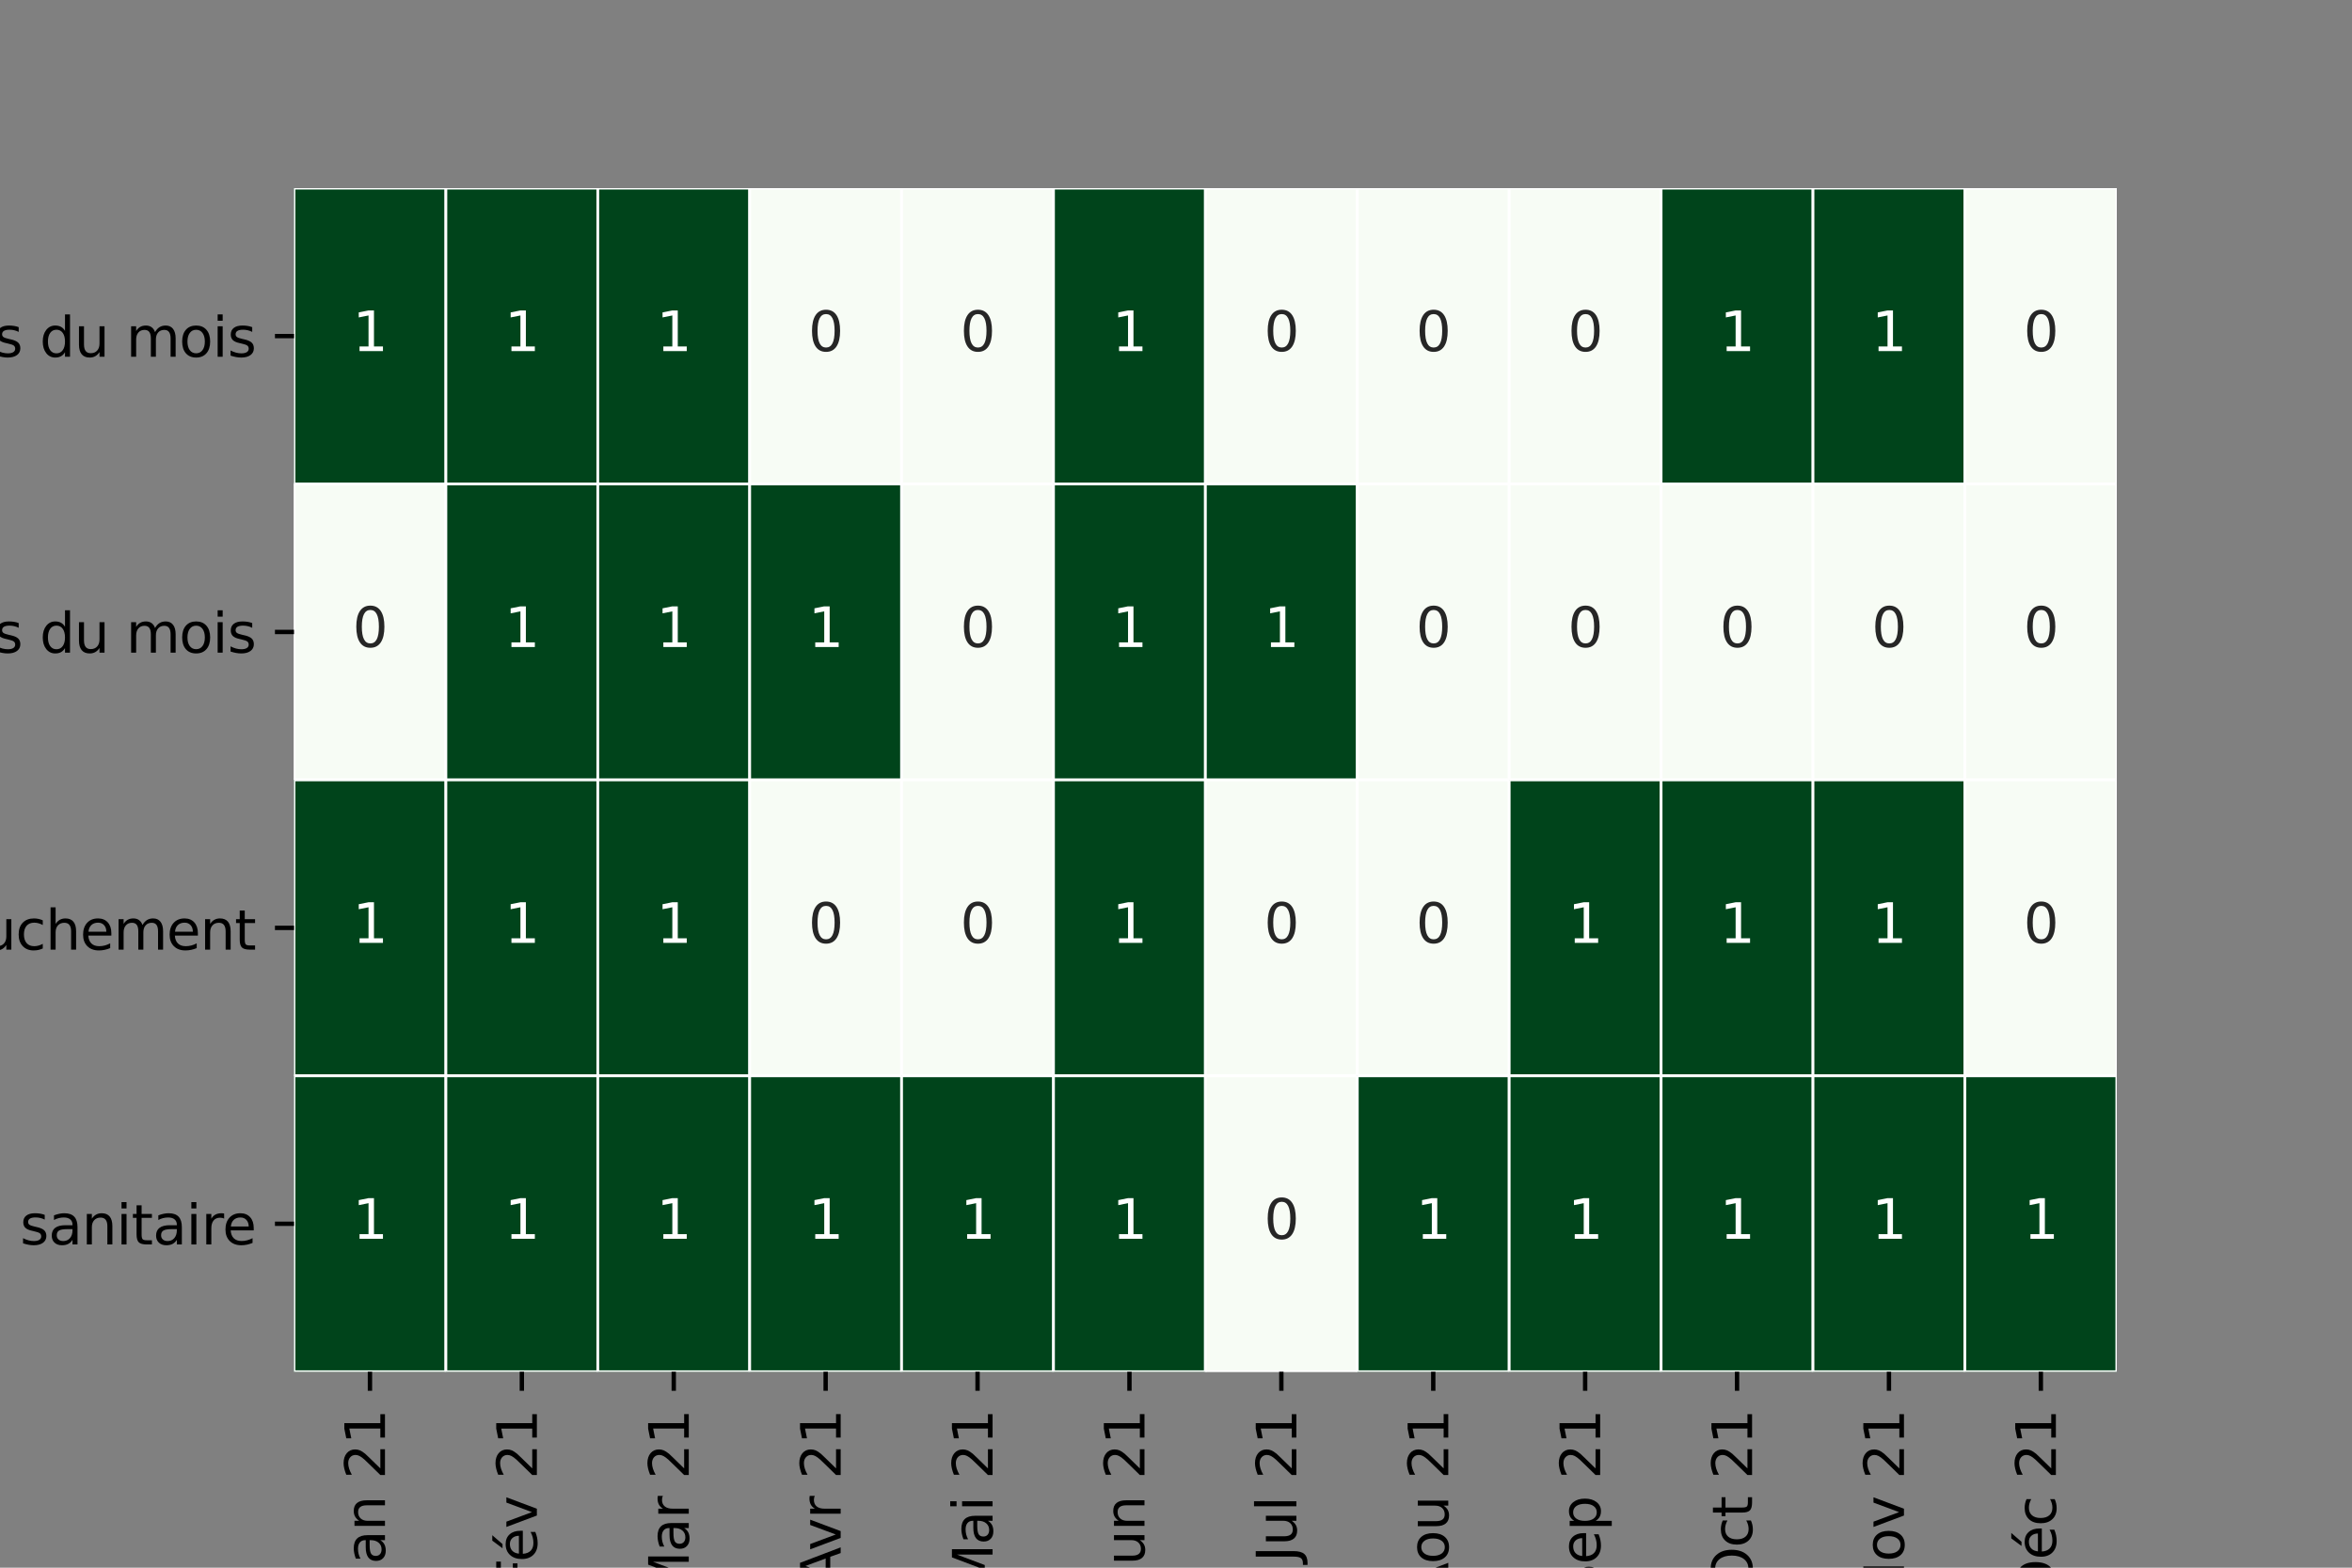 <?xml version="1.0" encoding="utf-8" standalone="no"?>
<!DOCTYPE svg PUBLIC "-//W3C//DTD SVG 1.1//EN"
  "http://www.w3.org/Graphics/SVG/1.1/DTD/svg11.dtd">
<svg height="288pt" version="1.1" viewBox="0 0 432 288" width="432pt" xmlns="http://www.w3.org/2000/svg" xmlns:xlink="http://www.w3.org/1999/xlink">
 <rect x="0" y="0" width="432" height="288" fill="#808080" stroke="none"/>
 <defs>
  <style type="text/css">*{stroke-linecap:butt;stroke-linejoin:round;}</style>
 </defs>
 <g id="figure_1">
  <g id="patch_1">
   <path d="M 0 288 
L 432 288 
L 432 0 
L 0 0 
z
" style="fill:none;"/>
  </g>
  <g id="axes_1">
   <g id="patch_2">
    <path d="M 54 252 
L 388.8 252 
L 388.8 34.56 
L 54 34.56 
z
" style="fill:#ffffff;"/>
   </g>
   <g id="QuadMesh_1">
    <path clip-path="url(#pbd9f4ccf78)" d="M 54 34.56 
L 81.9 34.56 
L 81.9 88.92 
L 54 88.92 
L 54 34.56 
" style="fill:#00441b;stroke:#ffffff;stroke-width:0.5;"/>
    <path clip-path="url(#pbd9f4ccf78)" d="M 81.9 34.56 
L 109.8 34.56 
L 109.8 88.92 
L 81.9 88.92 
L 81.9 34.56 
" style="fill:#00441b;stroke:#ffffff;stroke-width:0.5;"/>
    <path clip-path="url(#pbd9f4ccf78)" d="M 109.8 34.56 
L 137.7 34.56 
L 137.7 88.92 
L 109.8 88.92 
L 109.8 34.56 
" style="fill:#00441b;stroke:#ffffff;stroke-width:0.5;"/>
    <path clip-path="url(#pbd9f4ccf78)" d="M 137.7 34.56 
L 165.6 34.56 
L 165.6 88.92 
L 137.7 88.92 
L 137.7 34.56 
" style="fill:#f7fcf5;stroke:#ffffff;stroke-width:0.5;"/>
    <path clip-path="url(#pbd9f4ccf78)" d="M 165.6 34.56 
L 193.5 34.56 
L 193.5 88.92 
L 165.6 88.92 
L 165.6 34.56 
" style="fill:#f7fcf5;stroke:#ffffff;stroke-width:0.5;"/>
    <path clip-path="url(#pbd9f4ccf78)" d="M 193.5 34.56 
L 221.4 34.56 
L 221.4 88.92 
L 193.5 88.92 
L 193.5 34.56 
" style="fill:#00441b;stroke:#ffffff;stroke-width:0.5;"/>
    <path clip-path="url(#pbd9f4ccf78)" d="M 221.4 34.56 
L 249.3 34.56 
L 249.3 88.92 
L 221.4 88.92 
L 221.4 34.56 
" style="fill:#f7fcf5;stroke:#ffffff;stroke-width:0.5;"/>
    <path clip-path="url(#pbd9f4ccf78)" d="M 249.3 34.56 
L 277.2 34.56 
L 277.2 88.92 
L 249.3 88.92 
L 249.3 34.56 
" style="fill:#f7fcf5;stroke:#ffffff;stroke-width:0.5;"/>
    <path clip-path="url(#pbd9f4ccf78)" d="M 277.2 34.56 
L 305.1 34.56 
L 305.1 88.92 
L 277.2 88.92 
L 277.2 34.56 
" style="fill:#f7fcf5;stroke:#ffffff;stroke-width:0.5;"/>
    <path clip-path="url(#pbd9f4ccf78)" d="M 305.1 34.56 
L 333 34.56 
L 333 88.92 
L 305.1 88.92 
L 305.1 34.56 
" style="fill:#00441b;stroke:#ffffff;stroke-width:0.5;"/>
    <path clip-path="url(#pbd9f4ccf78)" d="M 333 34.56 
L 360.9 34.56 
L 360.9 88.92 
L 333 88.92 
L 333 34.56 
" style="fill:#00441b;stroke:#ffffff;stroke-width:0.5;"/>
    <path clip-path="url(#pbd9f4ccf78)" d="M 360.9 34.56 
L 388.8 34.56 
L 388.8 88.92 
L 360.9 88.92 
L 360.9 34.56 
" style="fill:#f7fcf5;stroke:#ffffff;stroke-width:0.5;"/>
    <path clip-path="url(#pbd9f4ccf78)" d="M 54 88.92 
L 81.9 88.92 
L 81.9 143.28 
L 54 143.28 
L 54 88.92 
" style="fill:#f7fcf5;stroke:#ffffff;stroke-width:0.5;"/>
    <path clip-path="url(#pbd9f4ccf78)" d="M 81.9 88.92 
L 109.8 88.92 
L 109.8 143.28 
L 81.9 143.28 
L 81.9 88.92 
" style="fill:#00441b;stroke:#ffffff;stroke-width:0.5;"/>
    <path clip-path="url(#pbd9f4ccf78)" d="M 109.8 88.92 
L 137.7 88.92 
L 137.7 143.28 
L 109.8 143.28 
L 109.8 88.92 
" style="fill:#00441b;stroke:#ffffff;stroke-width:0.5;"/>
    <path clip-path="url(#pbd9f4ccf78)" d="M 137.7 88.92 
L 165.6 88.92 
L 165.6 143.28 
L 137.7 143.28 
L 137.7 88.92 
" style="fill:#00441b;stroke:#ffffff;stroke-width:0.5;"/>
    <path clip-path="url(#pbd9f4ccf78)" d="M 165.6 88.92 
L 193.5 88.92 
L 193.5 143.28 
L 165.6 143.28 
L 165.6 88.92 
" style="fill:#f7fcf5;stroke:#ffffff;stroke-width:0.5;"/>
    <path clip-path="url(#pbd9f4ccf78)" d="M 193.5 88.92 
L 221.4 88.92 
L 221.4 143.28 
L 193.5 143.28 
L 193.5 88.92 
" style="fill:#00441b;stroke:#ffffff;stroke-width:0.5;"/>
    <path clip-path="url(#pbd9f4ccf78)" d="M 221.4 88.92 
L 249.3 88.92 
L 249.3 143.28 
L 221.4 143.28 
L 221.4 88.92 
" style="fill:#00441b;stroke:#ffffff;stroke-width:0.5;"/>
    <path clip-path="url(#pbd9f4ccf78)" d="M 249.3 88.92 
L 277.2 88.92 
L 277.2 143.28 
L 249.3 143.28 
L 249.3 88.92 
" style="fill:#f7fcf5;stroke:#ffffff;stroke-width:0.5;"/>
    <path clip-path="url(#pbd9f4ccf78)" d="M 277.2 88.92 
L 305.1 88.92 
L 305.1 143.28 
L 277.2 143.28 
L 277.2 88.92 
" style="fill:#f7fcf5;stroke:#ffffff;stroke-width:0.5;"/>
    <path clip-path="url(#pbd9f4ccf78)" d="M 305.1 88.92 
L 333 88.92 
L 333 143.28 
L 305.1 143.28 
L 305.1 88.92 
" style="fill:#f7fcf5;stroke:#ffffff;stroke-width:0.5;"/>
    <path clip-path="url(#pbd9f4ccf78)" d="M 333 88.92 
L 360.9 88.92 
L 360.9 143.28 
L 333 143.28 
L 333 88.92 
" style="fill:#f7fcf5;stroke:#ffffff;stroke-width:0.5;"/>
    <path clip-path="url(#pbd9f4ccf78)" d="M 360.9 88.92 
L 388.8 88.92 
L 388.8 143.28 
L 360.9 143.28 
L 360.9 88.92 
" style="fill:#f7fcf5;stroke:#ffffff;stroke-width:0.5;"/>
    <path clip-path="url(#pbd9f4ccf78)" d="M 54 143.28 
L 81.9 143.28 
L 81.9 197.64 
L 54 197.64 
L 54 143.28 
" style="fill:#00441b;stroke:#ffffff;stroke-width:0.5;"/>
    <path clip-path="url(#pbd9f4ccf78)" d="M 81.9 143.28 
L 109.8 143.28 
L 109.8 197.64 
L 81.9 197.64 
L 81.9 143.28 
" style="fill:#00441b;stroke:#ffffff;stroke-width:0.5;"/>
    <path clip-path="url(#pbd9f4ccf78)" d="M 109.8 143.28 
L 137.7 143.28 
L 137.7 197.64 
L 109.8 197.64 
L 109.8 143.28 
" style="fill:#00441b;stroke:#ffffff;stroke-width:0.5;"/>
    <path clip-path="url(#pbd9f4ccf78)" d="M 137.7 143.28 
L 165.6 143.28 
L 165.6 197.64 
L 137.7 197.64 
L 137.7 143.28 
" style="fill:#f7fcf5;stroke:#ffffff;stroke-width:0.5;"/>
    <path clip-path="url(#pbd9f4ccf78)" d="M 165.6 143.28 
L 193.5 143.28 
L 193.5 197.64 
L 165.6 197.64 
L 165.6 143.28 
" style="fill:#f7fcf5;stroke:#ffffff;stroke-width:0.5;"/>
    <path clip-path="url(#pbd9f4ccf78)" d="M 193.5 143.28 
L 221.4 143.28 
L 221.4 197.64 
L 193.5 197.64 
L 193.5 143.28 
" style="fill:#00441b;stroke:#ffffff;stroke-width:0.5;"/>
    <path clip-path="url(#pbd9f4ccf78)" d="M 221.4 143.28 
L 249.3 143.28 
L 249.3 197.64 
L 221.4 197.64 
L 221.4 143.28 
" style="fill:#f7fcf5;stroke:#ffffff;stroke-width:0.5;"/>
    <path clip-path="url(#pbd9f4ccf78)" d="M 249.3 143.28 
L 277.2 143.28 
L 277.2 197.64 
L 249.3 197.64 
L 249.3 143.28 
" style="fill:#f7fcf5;stroke:#ffffff;stroke-width:0.5;"/>
    <path clip-path="url(#pbd9f4ccf78)" d="M 277.2 143.28 
L 305.1 143.28 
L 305.1 197.64 
L 277.2 197.64 
L 277.2 143.28 
" style="fill:#00441b;stroke:#ffffff;stroke-width:0.5;"/>
    <path clip-path="url(#pbd9f4ccf78)" d="M 305.1 143.28 
L 333 143.28 
L 333 197.64 
L 305.1 197.64 
L 305.1 143.28 
" style="fill:#00441b;stroke:#ffffff;stroke-width:0.5;"/>
    <path clip-path="url(#pbd9f4ccf78)" d="M 333 143.28 
L 360.9 143.28 
L 360.9 197.64 
L 333 197.64 
L 333 143.28 
" style="fill:#00441b;stroke:#ffffff;stroke-width:0.5;"/>
    <path clip-path="url(#pbd9f4ccf78)" d="M 360.9 143.28 
L 388.8 143.28 
L 388.8 197.64 
L 360.9 197.64 
L 360.9 143.28 
" style="fill:#f7fcf5;stroke:#ffffff;stroke-width:0.5;"/>
    <path clip-path="url(#pbd9f4ccf78)" d="M 54 197.64 
L 81.9 197.64 
L 81.9 252 
L 54 252 
L 54 197.64 
" style="fill:#00441b;stroke:#ffffff;stroke-width:0.5;"/>
    <path clip-path="url(#pbd9f4ccf78)" d="M 81.9 197.64 
L 109.8 197.64 
L 109.8 252 
L 81.9 252 
L 81.9 197.64 
" style="fill:#00441b;stroke:#ffffff;stroke-width:0.5;"/>
    <path clip-path="url(#pbd9f4ccf78)" d="M 109.8 197.64 
L 137.7 197.64 
L 137.7 252 
L 109.8 252 
L 109.8 197.64 
" style="fill:#00441b;stroke:#ffffff;stroke-width:0.5;"/>
    <path clip-path="url(#pbd9f4ccf78)" d="M 137.7 197.64 
L 165.6 197.64 
L 165.6 252 
L 137.7 252 
L 137.7 197.64 
" style="fill:#00441b;stroke:#ffffff;stroke-width:0.5;"/>
    <path clip-path="url(#pbd9f4ccf78)" d="M 165.6 197.64 
L 193.5 197.64 
L 193.5 252 
L 165.6 252 
L 165.6 197.64 
" style="fill:#00441b;stroke:#ffffff;stroke-width:0.5;"/>
    <path clip-path="url(#pbd9f4ccf78)" d="M 193.5 197.64 
L 221.4 197.64 
L 221.4 252 
L 193.5 252 
L 193.5 197.64 
" style="fill:#00441b;stroke:#ffffff;stroke-width:0.5;"/>
    <path clip-path="url(#pbd9f4ccf78)" d="M 221.4 197.64 
L 249.3 197.64 
L 249.3 252 
L 221.4 252 
L 221.4 197.64 
" style="fill:#f7fcf5;stroke:#ffffff;stroke-width:0.5;"/>
    <path clip-path="url(#pbd9f4ccf78)" d="M 249.3 197.64 
L 277.2 197.64 
L 277.2 252 
L 249.3 252 
L 249.3 197.64 
" style="fill:#00441b;stroke:#ffffff;stroke-width:0.5;"/>
    <path clip-path="url(#pbd9f4ccf78)" d="M 277.2 197.64 
L 305.1 197.64 
L 305.1 252 
L 277.2 252 
L 277.2 197.64 
" style="fill:#00441b;stroke:#ffffff;stroke-width:0.5;"/>
    <path clip-path="url(#pbd9f4ccf78)" d="M 305.1 197.64 
L 333 197.64 
L 333 252 
L 305.1 252 
L 305.1 197.64 
" style="fill:#00441b;stroke:#ffffff;stroke-width:0.5;"/>
    <path clip-path="url(#pbd9f4ccf78)" d="M 333 197.64 
L 360.9 197.64 
L 360.9 252 
L 333 252 
L 333 197.64 
" style="fill:#00441b;stroke:#ffffff;stroke-width:0.5;"/>
    <path clip-path="url(#pbd9f4ccf78)" d="M 360.9 197.64 
L 388.8 197.64 
L 388.8 252 
L 360.9 252 
L 360.9 197.64 
" style="fill:#00441b;stroke:#ffffff;stroke-width:0.5;"/>
   </g>
   <g id="matplotlib.axis_1">
    <g id="xtick_1">
     <g id="line2d_1">
      <defs>
       <path d="M 0 0 
L 0 3.5 
" id="med6d85da1a" style="stroke:#000000;stroke-width:0.8;"/>
      </defs>
      <g>
       <use style="stroke:#000000;stroke-width:0.8;" x="67.95" xlink:href="#med6d85da1a" y="252"/>
      </g>
     </g>
     <g id="text_1">
      <!-- Jan 21 -->
      <g transform="translate(70.709 290.319)rotate(-90)scale(0.1 -0.1)">
       <defs>
        <path d="M 628 4666 
L 1259 4666 
L 1259 325 
Q 1259 -519 939 -900 
Q 619 -1281 -91 -1281 
L -331 -1281 
L -331 -750 
L -134 -750 
Q 284 -750 456 -515 
Q 628 -281 628 325 
L 628 4666 
z
" id="DejaVuSans-4a" transform="scale(0.016)"/>
        <path d="M 2194 1759 
Q 1497 1759 1228 1600 
Q 959 1441 959 1056 
Q 959 750 1161 570 
Q 1363 391 1709 391 
Q 2188 391 2477 730 
Q 2766 1069 2766 1631 
L 2766 1759 
L 2194 1759 
z
M 3341 1997 
L 3341 0 
L 2766 0 
L 2766 531 
Q 2569 213 2275 61 
Q 1981 -91 1556 -91 
Q 1019 -91 701 211 
Q 384 513 384 1019 
Q 384 1609 779 1909 
Q 1175 2209 1959 2209 
L 2766 2209 
L 2766 2266 
Q 2766 2663 2505 2880 
Q 2244 3097 1772 3097 
Q 1472 3097 1187 3025 
Q 903 2953 641 2809 
L 641 3341 
Q 956 3463 1253 3523 
Q 1550 3584 1831 3584 
Q 2591 3584 2966 3190 
Q 3341 2797 3341 1997 
z
" id="DejaVuSans-61" transform="scale(0.016)"/>
        <path d="M 3513 2113 
L 3513 0 
L 2938 0 
L 2938 2094 
Q 2938 2591 2744 2837 
Q 2550 3084 2163 3084 
Q 1697 3084 1428 2787 
Q 1159 2491 1159 1978 
L 1159 0 
L 581 0 
L 581 3500 
L 1159 3500 
L 1159 2956 
Q 1366 3272 1645 3428 
Q 1925 3584 2291 3584 
Q 2894 3584 3203 3211 
Q 3513 2838 3513 2113 
z
" id="DejaVuSans-6e" transform="scale(0.016)"/>
        <path id="DejaVuSans-20" transform="scale(0.016)"/>
        <path d="M 1228 531 
L 3431 531 
L 3431 0 
L 469 0 
L 469 531 
Q 828 903 1448 1529 
Q 2069 2156 2228 2338 
Q 2531 2678 2651 2914 
Q 2772 3150 2772 3378 
Q 2772 3750 2511 3984 
Q 2250 4219 1831 4219 
Q 1534 4219 1204 4116 
Q 875 4013 500 3803 
L 500 4441 
Q 881 4594 1212 4672 
Q 1544 4750 1819 4750 
Q 2544 4750 2975 4387 
Q 3406 4025 3406 3419 
Q 3406 3131 3298 2873 
Q 3191 2616 2906 2266 
Q 2828 2175 2409 1742 
Q 1991 1309 1228 531 
z
" id="DejaVuSans-32" transform="scale(0.016)"/>
        <path d="M 794 531 
L 1825 531 
L 1825 4091 
L 703 3866 
L 703 4441 
L 1819 4666 
L 2450 4666 
L 2450 531 
L 3481 531 
L 3481 0 
L 794 0 
L 794 531 
z
" id="DejaVuSans-31" transform="scale(0.016)"/>
       </defs>
       <use xlink:href="#DejaVuSans-4a"/>
       <use x="29.492" xlink:href="#DejaVuSans-61"/>
       <use x="90.771" xlink:href="#DejaVuSans-6e"/>
       <use x="154.15" xlink:href="#DejaVuSans-20"/>
       <use x="185.938" xlink:href="#DejaVuSans-32"/>
       <use x="249.561" xlink:href="#DejaVuSans-31"/>
      </g>
     </g>
    </g>
    <g id="xtick_2">
     <g id="line2d_2">
      <g>
       <use style="stroke:#000000;stroke-width:0.8;" x="95.85" xlink:href="#med6d85da1a" y="252"/>
      </g>
     </g>
     <g id="text_2">
      <!-- Fév 21 -->
      <g transform="translate(98.609 292.177)rotate(-90)scale(0.1 -0.1)">
       <defs>
        <path d="M 628 4666 
L 3309 4666 
L 3309 4134 
L 1259 4134 
L 1259 2759 
L 3109 2759 
L 3109 2228 
L 1259 2228 
L 1259 0 
L 628 0 
L 628 4666 
z
" id="DejaVuSans-46" transform="scale(0.016)"/>
        <path d="M 3597 1894 
L 3597 1613 
L 953 1613 
Q 991 1019 1311 708 
Q 1631 397 2203 397 
Q 2534 397 2845 478 
Q 3156 559 3463 722 
L 3463 178 
Q 3153 47 2828 -22 
Q 2503 -91 2169 -91 
Q 1331 -91 842 396 
Q 353 884 353 1716 
Q 353 2575 817 3079 
Q 1281 3584 2069 3584 
Q 2775 3584 3186 3129 
Q 3597 2675 3597 1894 
z
M 3022 2063 
Q 3016 2534 2758 2815 
Q 2500 3097 2075 3097 
Q 1594 3097 1305 2825 
Q 1016 2553 972 2059 
L 3022 2063 
z
M 2466 5119 
L 3088 5119 
L 2070 3944 
L 1591 3944 
L 2466 5119 
z
" id="DejaVuSans-e9" transform="scale(0.016)"/>
        <path d="M 191 3500 
L 800 3500 
L 1894 563 
L 2988 3500 
L 3597 3500 
L 2284 0 
L 1503 0 
L 191 3500 
z
" id="DejaVuSans-76" transform="scale(0.016)"/>
       </defs>
       <use xlink:href="#DejaVuSans-46"/>
       <use x="52.02" xlink:href="#DejaVuSans-e9"/>
       <use x="113.543" xlink:href="#DejaVuSans-76"/>
       <use x="172.723" xlink:href="#DejaVuSans-20"/>
       <use x="204.51" xlink:href="#DejaVuSans-32"/>
       <use x="268.133" xlink:href="#DejaVuSans-31"/>
      </g>
     </g>
    </g>
    <g id="xtick_3">
     <g id="line2d_3">
      <g>
       <use style="stroke:#000000;stroke-width:0.8;" x="123.75" xlink:href="#med6d85da1a" y="252"/>
      </g>
     </g>
     <g id="text_3">
      <!-- Mar 21 -->
      <g transform="translate(126.509 293.77)rotate(-90)scale(0.1 -0.1)">
       <defs>
        <path d="M 628 4666 
L 1569 4666 
L 2759 1491 
L 3956 4666 
L 4897 4666 
L 4897 0 
L 4281 0 
L 4281 4097 
L 3078 897 
L 2444 897 
L 1241 4097 
L 1241 0 
L 628 0 
L 628 4666 
z
" id="DejaVuSans-4d" transform="scale(0.016)"/>
        <path d="M 2631 2963 
Q 2534 3019 2420 3045 
Q 2306 3072 2169 3072 
Q 1681 3072 1420 2755 
Q 1159 2438 1159 1844 
L 1159 0 
L 581 0 
L 581 3500 
L 1159 3500 
L 1159 2956 
Q 1341 3275 1631 3429 
Q 1922 3584 2338 3584 
Q 2397 3584 2469 3576 
Q 2541 3569 2628 3553 
L 2631 2963 
z
" id="DejaVuSans-72" transform="scale(0.016)"/>
       </defs>
       <use xlink:href="#DejaVuSans-4d"/>
       <use x="86.279" xlink:href="#DejaVuSans-61"/>
       <use x="147.559" xlink:href="#DejaVuSans-72"/>
       <use x="188.672" xlink:href="#DejaVuSans-20"/>
       <use x="220.459" xlink:href="#DejaVuSans-32"/>
       <use x="284.082" xlink:href="#DejaVuSans-31"/>
      </g>
     </g>
    </g>
    <g id="xtick_4">
     <g id="line2d_4">
      <g>
       <use style="stroke:#000000;stroke-width:0.8;" x="151.65" xlink:href="#med6d85da1a" y="252"/>
      </g>
     </g>
     <g id="text_4">
      <!-- Avr 21 -->
      <g transform="translate(154.409 291.186)rotate(-90)scale(0.1 -0.1)">
       <defs>
        <path d="M 2188 4044 
L 1331 1722 
L 3047 1722 
L 2188 4044 
z
M 1831 4666 
L 2547 4666 
L 4325 0 
L 3669 0 
L 3244 1197 
L 1141 1197 
L 716 0 
L 50 0 
L 1831 4666 
z
" id="DejaVuSans-41" transform="scale(0.016)"/>
       </defs>
       <use xlink:href="#DejaVuSans-41"/>
       <use x="62.533" xlink:href="#DejaVuSans-76"/>
       <use x="121.713" xlink:href="#DejaVuSans-72"/>
       <use x="162.826" xlink:href="#DejaVuSans-20"/>
       <use x="194.613" xlink:href="#DejaVuSans-32"/>
       <use x="258.236" xlink:href="#DejaVuSans-31"/>
      </g>
     </g>
    </g>
    <g id="xtick_5">
     <g id="line2d_5">
      <g>
       <use style="stroke:#000000;stroke-width:0.8;" x="179.55" xlink:href="#med6d85da1a" y="252"/>
      </g>
     </g>
     <g id="text_5">
      <!-- Mai 21 -->
      <g transform="translate(182.309 292.438)rotate(-90)scale(0.1 -0.1)">
       <defs>
        <path d="M 603 3500 
L 1178 3500 
L 1178 0 
L 603 0 
L 603 3500 
z
M 603 4863 
L 1178 4863 
L 1178 4134 
L 603 4134 
L 603 4863 
z
" id="DejaVuSans-69" transform="scale(0.016)"/>
       </defs>
       <use xlink:href="#DejaVuSans-4d"/>
       <use x="86.279" xlink:href="#DejaVuSans-61"/>
       <use x="147.559" xlink:href="#DejaVuSans-69"/>
       <use x="175.342" xlink:href="#DejaVuSans-20"/>
       <use x="207.129" xlink:href="#DejaVuSans-32"/>
       <use x="270.752" xlink:href="#DejaVuSans-31"/>
      </g>
     </g>
    </g>
    <g id="xtick_6">
     <g id="line2d_6">
      <g>
       <use style="stroke:#000000;stroke-width:0.8;" x="207.45" xlink:href="#med6d85da1a" y="252"/>
      </g>
     </g>
     <g id="text_6">
      <!-- Jun 21 -->
      <g transform="translate(210.209 290.528)rotate(-90)scale(0.1 -0.1)">
       <defs>
        <path d="M 544 1381 
L 544 3500 
L 1119 3500 
L 1119 1403 
Q 1119 906 1312 657 
Q 1506 409 1894 409 
Q 2359 409 2629 706 
Q 2900 1003 2900 1516 
L 2900 3500 
L 3475 3500 
L 3475 0 
L 2900 0 
L 2900 538 
Q 2691 219 2414 64 
Q 2138 -91 1772 -91 
Q 1169 -91 856 284 
Q 544 659 544 1381 
z
M 1991 3584 
L 1991 3584 
z
" id="DejaVuSans-75" transform="scale(0.016)"/>
       </defs>
       <use xlink:href="#DejaVuSans-4a"/>
       <use x="29.492" xlink:href="#DejaVuSans-75"/>
       <use x="92.871" xlink:href="#DejaVuSans-6e"/>
       <use x="156.25" xlink:href="#DejaVuSans-20"/>
       <use x="188.037" xlink:href="#DejaVuSans-32"/>
       <use x="251.66" xlink:href="#DejaVuSans-31"/>
      </g>
     </g>
    </g>
    <g id="xtick_7">
     <g id="line2d_7">
      <g>
       <use style="stroke:#000000;stroke-width:0.8;" x="235.35" xlink:href="#med6d85da1a" y="252"/>
      </g>
     </g>
     <g id="text_7">
      <!-- Jul 21 -->
      <g transform="translate(238.109 286.969)rotate(-90)scale(0.1 -0.1)">
       <defs>
        <path d="M 603 4863 
L 1178 4863 
L 1178 0 
L 603 0 
L 603 4863 
z
" id="DejaVuSans-6c" transform="scale(0.016)"/>
       </defs>
       <use xlink:href="#DejaVuSans-4a"/>
       <use x="29.492" xlink:href="#DejaVuSans-75"/>
       <use x="92.871" xlink:href="#DejaVuSans-6c"/>
       <use x="120.654" xlink:href="#DejaVuSans-20"/>
       <use x="152.441" xlink:href="#DejaVuSans-32"/>
       <use x="216.064" xlink:href="#DejaVuSans-31"/>
      </g>
     </g>
    </g>
    <g id="xtick_8">
     <g id="line2d_8">
      <g>
       <use style="stroke:#000000;stroke-width:0.8;" x="263.25" xlink:href="#med6d85da1a" y="252"/>
      </g>
     </g>
     <g id="text_8">
      <!-- Aou 21 -->
      <g transform="translate(266.009 294.025)rotate(-90)scale(0.1 -0.1)">
       <defs>
        <path d="M 1959 3097 
Q 1497 3097 1228 2736 
Q 959 2375 959 1747 
Q 959 1119 1226 758 
Q 1494 397 1959 397 
Q 2419 397 2687 759 
Q 2956 1122 2956 1747 
Q 2956 2369 2687 2733 
Q 2419 3097 1959 3097 
z
M 1959 3584 
Q 2709 3584 3137 3096 
Q 3566 2609 3566 1747 
Q 3566 888 3137 398 
Q 2709 -91 1959 -91 
Q 1206 -91 779 398 
Q 353 888 353 1747 
Q 353 2609 779 3096 
Q 1206 3584 1959 3584 
z
" id="DejaVuSans-6f" transform="scale(0.016)"/>
       </defs>
       <use xlink:href="#DejaVuSans-41"/>
       <use x="66.658" xlink:href="#DejaVuSans-6f"/>
       <use x="127.84" xlink:href="#DejaVuSans-75"/>
       <use x="191.219" xlink:href="#DejaVuSans-20"/>
       <use x="223.006" xlink:href="#DejaVuSans-32"/>
       <use x="286.629" xlink:href="#DejaVuSans-31"/>
      </g>
     </g>
    </g>
    <g id="xtick_9">
     <g id="line2d_9">
      <g>
       <use style="stroke:#000000;stroke-width:0.8;" x="291.15" xlink:href="#med6d85da1a" y="252"/>
      </g>
     </g>
     <g id="text_9">
      <!-- Sep 21 -->
      <g transform="translate(293.909 293.753)rotate(-90)scale(0.1 -0.1)">
       <defs>
        <path d="M 3425 4513 
L 3425 3897 
Q 3066 4069 2747 4153 
Q 2428 4238 2131 4238 
Q 1616 4238 1336 4038 
Q 1056 3838 1056 3469 
Q 1056 3159 1242 3001 
Q 1428 2844 1947 2747 
L 2328 2669 
Q 3034 2534 3370 2195 
Q 3706 1856 3706 1288 
Q 3706 609 3251 259 
Q 2797 -91 1919 -91 
Q 1588 -91 1214 -16 
Q 841 59 441 206 
L 441 856 
Q 825 641 1194 531 
Q 1563 422 1919 422 
Q 2459 422 2753 634 
Q 3047 847 3047 1241 
Q 3047 1584 2836 1778 
Q 2625 1972 2144 2069 
L 1759 2144 
Q 1053 2284 737 2584 
Q 422 2884 422 3419 
Q 422 4038 858 4394 
Q 1294 4750 2059 4750 
Q 2388 4750 2728 4690 
Q 3069 4631 3425 4513 
z
" id="DejaVuSans-53" transform="scale(0.016)"/>
        <path d="M 3597 1894 
L 3597 1613 
L 953 1613 
Q 991 1019 1311 708 
Q 1631 397 2203 397 
Q 2534 397 2845 478 
Q 3156 559 3463 722 
L 3463 178 
Q 3153 47 2828 -22 
Q 2503 -91 2169 -91 
Q 1331 -91 842 396 
Q 353 884 353 1716 
Q 353 2575 817 3079 
Q 1281 3584 2069 3584 
Q 2775 3584 3186 3129 
Q 3597 2675 3597 1894 
z
M 3022 2063 
Q 3016 2534 2758 2815 
Q 2500 3097 2075 3097 
Q 1594 3097 1305 2825 
Q 1016 2553 972 2059 
L 3022 2063 
z
" id="DejaVuSans-65" transform="scale(0.016)"/>
        <path d="M 1159 525 
L 1159 -1331 
L 581 -1331 
L 581 3500 
L 1159 3500 
L 1159 2969 
Q 1341 3281 1617 3432 
Q 1894 3584 2278 3584 
Q 2916 3584 3314 3078 
Q 3713 2572 3713 1747 
Q 3713 922 3314 415 
Q 2916 -91 2278 -91 
Q 1894 -91 1617 61 
Q 1341 213 1159 525 
z
M 3116 1747 
Q 3116 2381 2855 2742 
Q 2594 3103 2138 3103 
Q 1681 3103 1420 2742 
Q 1159 2381 1159 1747 
Q 1159 1113 1420 752 
Q 1681 391 2138 391 
Q 2594 391 2855 752 
Q 3116 1113 3116 1747 
z
" id="DejaVuSans-70" transform="scale(0.016)"/>
       </defs>
       <use xlink:href="#DejaVuSans-53"/>
       <use x="63.477" xlink:href="#DejaVuSans-65"/>
       <use x="125" xlink:href="#DejaVuSans-70"/>
       <use x="188.477" xlink:href="#DejaVuSans-20"/>
       <use x="220.264" xlink:href="#DejaVuSans-32"/>
       <use x="283.887" xlink:href="#DejaVuSans-31"/>
      </g>
     </g>
    </g>
    <g id="xtick_10">
     <g id="line2d_10">
      <g>
       <use style="stroke:#000000;stroke-width:0.8;" x="319.05" xlink:href="#med6d85da1a" y="252"/>
      </g>
     </g>
     <g id="text_10">
      <!-- Oct 21 -->
      <g transform="translate(321.809 292.194)rotate(-90)scale(0.1 -0.1)">
       <defs>
        <path d="M 2522 4238 
Q 1834 4238 1429 3725 
Q 1025 3213 1025 2328 
Q 1025 1447 1429 934 
Q 1834 422 2522 422 
Q 3209 422 3611 934 
Q 4013 1447 4013 2328 
Q 4013 3213 3611 3725 
Q 3209 4238 2522 4238 
z
M 2522 4750 
Q 3503 4750 4090 4092 
Q 4678 3434 4678 2328 
Q 4678 1225 4090 567 
Q 3503 -91 2522 -91 
Q 1538 -91 948 565 
Q 359 1222 359 2328 
Q 359 3434 948 4092 
Q 1538 4750 2522 4750 
z
" id="DejaVuSans-4f" transform="scale(0.016)"/>
        <path d="M 3122 3366 
L 3122 2828 
Q 2878 2963 2633 3030 
Q 2388 3097 2138 3097 
Q 1578 3097 1268 2742 
Q 959 2388 959 1747 
Q 959 1106 1268 751 
Q 1578 397 2138 397 
Q 2388 397 2633 464 
Q 2878 531 3122 666 
L 3122 134 
Q 2881 22 2623 -34 
Q 2366 -91 2075 -91 
Q 1284 -91 818 406 
Q 353 903 353 1747 
Q 353 2603 823 3093 
Q 1294 3584 2113 3584 
Q 2378 3584 2631 3529 
Q 2884 3475 3122 3366 
z
" id="DejaVuSans-63" transform="scale(0.016)"/>
        <path d="M 1172 4494 
L 1172 3500 
L 2356 3500 
L 2356 3053 
L 1172 3053 
L 1172 1153 
Q 1172 725 1289 603 
Q 1406 481 1766 481 
L 2356 481 
L 2356 0 
L 1766 0 
Q 1100 0 847 248 
Q 594 497 594 1153 
L 594 3053 
L 172 3053 
L 172 3500 
L 594 3500 
L 594 4494 
L 1172 4494 
z
" id="DejaVuSans-74" transform="scale(0.016)"/>
       </defs>
       <use xlink:href="#DejaVuSans-4f"/>
       <use x="78.711" xlink:href="#DejaVuSans-63"/>
       <use x="133.691" xlink:href="#DejaVuSans-74"/>
       <use x="172.9" xlink:href="#DejaVuSans-20"/>
       <use x="204.688" xlink:href="#DejaVuSans-32"/>
       <use x="268.311" xlink:href="#DejaVuSans-31"/>
      </g>
     </g>
    </g>
    <g id="xtick_11">
     <g id="line2d_11">
      <g>
       <use style="stroke:#000000;stroke-width:0.8;" x="346.95" xlink:href="#med6d85da1a" y="252"/>
      </g>
     </g>
     <g id="text_11">
      <!-- Nov 21 -->
      <g transform="translate(349.709 294.422)rotate(-90)scale(0.1 -0.1)">
       <defs>
        <path d="M 628 4666 
L 1478 4666 
L 3547 763 
L 3547 4666 
L 4159 4666 
L 4159 0 
L 3309 0 
L 1241 3903 
L 1241 0 
L 628 0 
L 628 4666 
z
" id="DejaVuSans-4e" transform="scale(0.016)"/>
       </defs>
       <use xlink:href="#DejaVuSans-4e"/>
       <use x="74.805" xlink:href="#DejaVuSans-6f"/>
       <use x="135.986" xlink:href="#DejaVuSans-76"/>
       <use x="195.166" xlink:href="#DejaVuSans-20"/>
       <use x="226.953" xlink:href="#DejaVuSans-32"/>
       <use x="290.576" xlink:href="#DejaVuSans-31"/>
      </g>
     </g>
    </g>
    <g id="xtick_12">
     <g id="line2d_12">
      <g>
       <use style="stroke:#000000;stroke-width:0.8;" x="374.85" xlink:href="#med6d85da1a" y="252"/>
      </g>
     </g>
     <g id="text_12">
      <!-- Déc 21 -->
      <g transform="translate(377.609 294.255)rotate(-90)scale(0.1 -0.1)">
       <defs>
        <path d="M 1259 4147 
L 1259 519 
L 2022 519 
Q 2988 519 3436 956 
Q 3884 1394 3884 2338 
Q 3884 3275 3436 3711 
Q 2988 4147 2022 4147 
L 1259 4147 
z
M 628 4666 
L 1925 4666 
Q 3281 4666 3915 4102 
Q 4550 3538 4550 2338 
Q 4550 1131 3912 565 
Q 3275 0 1925 0 
L 628 0 
L 628 4666 
z
" id="DejaVuSans-44" transform="scale(0.016)"/>
       </defs>
       <use xlink:href="#DejaVuSans-44"/>
       <use x="77.002" xlink:href="#DejaVuSans-e9"/>
       <use x="138.525" xlink:href="#DejaVuSans-63"/>
       <use x="193.506" xlink:href="#DejaVuSans-20"/>
       <use x="225.293" xlink:href="#DejaVuSans-32"/>
       <use x="288.916" xlink:href="#DejaVuSans-31"/>
      </g>
     </g>
    </g>
   </g>
   <g id="matplotlib.axis_2">
    <g id="ytick_1">
     <g id="line2d_13">
      <defs>
       <path d="M 0 0 
L -3.5 0 
" id="m039476fb89" style="stroke:#000000;stroke-width:0.8;"/>
      </defs>
      <g>
       <use style="stroke:#000000;stroke-width:0.8;" x="54" xlink:href="#m039476fb89" y="61.74"/>
      </g>
     </g>
     <g id="text_13">
      <!-- CSI DE MINFOUMBE-RMA2017_38. Nombre de Naissances vivantes enregistrees dans la formation sanitaire au cours du mois -->
      <g transform="translate(-579.194 65.539)scale(0.1 -0.1)">
       <defs>
        <path d="M 4122 4306 
L 4122 3641 
Q 3803 3938 3442 4084 
Q 3081 4231 2675 4231 
Q 1875 4231 1450 3742 
Q 1025 3253 1025 2328 
Q 1025 1406 1450 917 
Q 1875 428 2675 428 
Q 3081 428 3442 575 
Q 3803 722 4122 1019 
L 4122 359 
Q 3791 134 3420 21 
Q 3050 -91 2638 -91 
Q 1578 -91 968 557 
Q 359 1206 359 2328 
Q 359 3453 968 4101 
Q 1578 4750 2638 4750 
Q 3056 4750 3426 4639 
Q 3797 4528 4122 4306 
z
" id="DejaVuSans-43" transform="scale(0.016)"/>
        <path d="M 628 4666 
L 1259 4666 
L 1259 0 
L 628 0 
L 628 4666 
z
" id="DejaVuSans-49" transform="scale(0.016)"/>
        <path d="M 628 4666 
L 3578 4666 
L 3578 4134 
L 1259 4134 
L 1259 2753 
L 3481 2753 
L 3481 2222 
L 1259 2222 
L 1259 531 
L 3634 531 
L 3634 0 
L 628 0 
L 628 4666 
z
" id="DejaVuSans-45" transform="scale(0.016)"/>
        <path d="M 556 4666 
L 1191 4666 
L 1191 1831 
Q 1191 1081 1462 751 
Q 1734 422 2344 422 
Q 2950 422 3222 751 
Q 3494 1081 3494 1831 
L 3494 4666 
L 4128 4666 
L 4128 1753 
Q 4128 841 3676 375 
Q 3225 -91 2344 -91 
Q 1459 -91 1007 375 
Q 556 841 556 1753 
L 556 4666 
z
" id="DejaVuSans-55" transform="scale(0.016)"/>
        <path d="M 1259 2228 
L 1259 519 
L 2272 519 
Q 2781 519 3026 730 
Q 3272 941 3272 1375 
Q 3272 1813 3026 2020 
Q 2781 2228 2272 2228 
L 1259 2228 
z
M 1259 4147 
L 1259 2741 
L 2194 2741 
Q 2656 2741 2882 2914 
Q 3109 3088 3109 3444 
Q 3109 3797 2882 3972 
Q 2656 4147 2194 4147 
L 1259 4147 
z
M 628 4666 
L 2241 4666 
Q 2963 4666 3353 4366 
Q 3744 4066 3744 3513 
Q 3744 3084 3544 2831 
Q 3344 2578 2956 2516 
Q 3422 2416 3680 2098 
Q 3938 1781 3938 1306 
Q 3938 681 3513 340 
Q 3088 0 2303 0 
L 628 0 
L 628 4666 
z
" id="DejaVuSans-42" transform="scale(0.016)"/>
        <path d="M 313 2009 
L 1997 2009 
L 1997 1497 
L 313 1497 
L 313 2009 
z
" id="DejaVuSans-2d" transform="scale(0.016)"/>
        <path d="M 2841 2188 
Q 3044 2119 3236 1894 
Q 3428 1669 3622 1275 
L 4263 0 
L 3584 0 
L 2988 1197 
Q 2756 1666 2539 1819 
Q 2322 1972 1947 1972 
L 1259 1972 
L 1259 0 
L 628 0 
L 628 4666 
L 2053 4666 
Q 2853 4666 3247 4331 
Q 3641 3997 3641 3322 
Q 3641 2881 3436 2590 
Q 3231 2300 2841 2188 
z
M 1259 4147 
L 1259 2491 
L 2053 2491 
Q 2509 2491 2742 2702 
Q 2975 2913 2975 3322 
Q 2975 3731 2742 3939 
Q 2509 4147 2053 4147 
L 1259 4147 
z
" id="DejaVuSans-52" transform="scale(0.016)"/>
        <path d="M 2034 4250 
Q 1547 4250 1301 3770 
Q 1056 3291 1056 2328 
Q 1056 1369 1301 889 
Q 1547 409 2034 409 
Q 2525 409 2770 889 
Q 3016 1369 3016 2328 
Q 3016 3291 2770 3770 
Q 2525 4250 2034 4250 
z
M 2034 4750 
Q 2819 4750 3233 4129 
Q 3647 3509 3647 2328 
Q 3647 1150 3233 529 
Q 2819 -91 2034 -91 
Q 1250 -91 836 529 
Q 422 1150 422 2328 
Q 422 3509 836 4129 
Q 1250 4750 2034 4750 
z
" id="DejaVuSans-30" transform="scale(0.016)"/>
        <path d="M 525 4666 
L 3525 4666 
L 3525 4397 
L 1831 0 
L 1172 0 
L 2766 4134 
L 525 4134 
L 525 4666 
z
" id="DejaVuSans-37" transform="scale(0.016)"/>
        <path d="M 3263 -1063 
L 3263 -1509 
L -63 -1509 
L -63 -1063 
L 3263 -1063 
z
" id="DejaVuSans-5f" transform="scale(0.016)"/>
        <path d="M 2597 2516 
Q 3050 2419 3304 2112 
Q 3559 1806 3559 1356 
Q 3559 666 3084 287 
Q 2609 -91 1734 -91 
Q 1441 -91 1130 -33 
Q 819 25 488 141 
L 488 750 
Q 750 597 1062 519 
Q 1375 441 1716 441 
Q 2309 441 2620 675 
Q 2931 909 2931 1356 
Q 2931 1769 2642 2001 
Q 2353 2234 1838 2234 
L 1294 2234 
L 1294 2753 
L 1863 2753 
Q 2328 2753 2575 2939 
Q 2822 3125 2822 3475 
Q 2822 3834 2567 4026 
Q 2313 4219 1838 4219 
Q 1578 4219 1281 4162 
Q 984 4106 628 3988 
L 628 4550 
Q 988 4650 1302 4700 
Q 1616 4750 1894 4750 
Q 2613 4750 3031 4423 
Q 3450 4097 3450 3541 
Q 3450 3153 3228 2886 
Q 3006 2619 2597 2516 
z
" id="DejaVuSans-33" transform="scale(0.016)"/>
        <path d="M 2034 2216 
Q 1584 2216 1326 1975 
Q 1069 1734 1069 1313 
Q 1069 891 1326 650 
Q 1584 409 2034 409 
Q 2484 409 2743 651 
Q 3003 894 3003 1313 
Q 3003 1734 2745 1975 
Q 2488 2216 2034 2216 
z
M 1403 2484 
Q 997 2584 770 2862 
Q 544 3141 544 3541 
Q 544 4100 942 4425 
Q 1341 4750 2034 4750 
Q 2731 4750 3128 4425 
Q 3525 4100 3525 3541 
Q 3525 3141 3298 2862 
Q 3072 2584 2669 2484 
Q 3125 2378 3379 2068 
Q 3634 1759 3634 1313 
Q 3634 634 3220 271 
Q 2806 -91 2034 -91 
Q 1263 -91 848 271 
Q 434 634 434 1313 
Q 434 1759 690 2068 
Q 947 2378 1403 2484 
z
M 1172 3481 
Q 1172 3119 1398 2916 
Q 1625 2713 2034 2713 
Q 2441 2713 2670 2916 
Q 2900 3119 2900 3481 
Q 2900 3844 2670 4047 
Q 2441 4250 2034 4250 
Q 1625 4250 1398 4047 
Q 1172 3844 1172 3481 
z
" id="DejaVuSans-38" transform="scale(0.016)"/>
        <path d="M 684 794 
L 1344 794 
L 1344 0 
L 684 0 
L 684 794 
z
" id="DejaVuSans-2e" transform="scale(0.016)"/>
        <path d="M 3328 2828 
Q 3544 3216 3844 3400 
Q 4144 3584 4550 3584 
Q 5097 3584 5394 3201 
Q 5691 2819 5691 2113 
L 5691 0 
L 5113 0 
L 5113 2094 
Q 5113 2597 4934 2840 
Q 4756 3084 4391 3084 
Q 3944 3084 3684 2787 
Q 3425 2491 3425 1978 
L 3425 0 
L 2847 0 
L 2847 2094 
Q 2847 2600 2669 2842 
Q 2491 3084 2119 3084 
Q 1678 3084 1418 2786 
Q 1159 2488 1159 1978 
L 1159 0 
L 581 0 
L 581 3500 
L 1159 3500 
L 1159 2956 
Q 1356 3278 1631 3431 
Q 1906 3584 2284 3584 
Q 2666 3584 2933 3390 
Q 3200 3197 3328 2828 
z
" id="DejaVuSans-6d" transform="scale(0.016)"/>
        <path d="M 3116 1747 
Q 3116 2381 2855 2742 
Q 2594 3103 2138 3103 
Q 1681 3103 1420 2742 
Q 1159 2381 1159 1747 
Q 1159 1113 1420 752 
Q 1681 391 2138 391 
Q 2594 391 2855 752 
Q 3116 1113 3116 1747 
z
M 1159 2969 
Q 1341 3281 1617 3432 
Q 1894 3584 2278 3584 
Q 2916 3584 3314 3078 
Q 3713 2572 3713 1747 
Q 3713 922 3314 415 
Q 2916 -91 2278 -91 
Q 1894 -91 1617 61 
Q 1341 213 1159 525 
L 1159 0 
L 581 0 
L 581 4863 
L 1159 4863 
L 1159 2969 
z
" id="DejaVuSans-62" transform="scale(0.016)"/>
        <path d="M 2906 2969 
L 2906 4863 
L 3481 4863 
L 3481 0 
L 2906 0 
L 2906 525 
Q 2725 213 2448 61 
Q 2172 -91 1784 -91 
Q 1150 -91 751 415 
Q 353 922 353 1747 
Q 353 2572 751 3078 
Q 1150 3584 1784 3584 
Q 2172 3584 2448 3432 
Q 2725 3281 2906 2969 
z
M 947 1747 
Q 947 1113 1208 752 
Q 1469 391 1925 391 
Q 2381 391 2643 752 
Q 2906 1113 2906 1747 
Q 2906 2381 2643 2742 
Q 2381 3103 1925 3103 
Q 1469 3103 1208 2742 
Q 947 2381 947 1747 
z
" id="DejaVuSans-64" transform="scale(0.016)"/>
        <path d="M 2834 3397 
L 2834 2853 
Q 2591 2978 2328 3040 
Q 2066 3103 1784 3103 
Q 1356 3103 1142 2972 
Q 928 2841 928 2578 
Q 928 2378 1081 2264 
Q 1234 2150 1697 2047 
L 1894 2003 
Q 2506 1872 2764 1633 
Q 3022 1394 3022 966 
Q 3022 478 2636 193 
Q 2250 -91 1575 -91 
Q 1294 -91 989 -36 
Q 684 19 347 128 
L 347 722 
Q 666 556 975 473 
Q 1284 391 1588 391 
Q 1994 391 2212 530 
Q 2431 669 2431 922 
Q 2431 1156 2273 1281 
Q 2116 1406 1581 1522 
L 1381 1569 
Q 847 1681 609 1914 
Q 372 2147 372 2553 
Q 372 3047 722 3315 
Q 1072 3584 1716 3584 
Q 2034 3584 2315 3537 
Q 2597 3491 2834 3397 
z
" id="DejaVuSans-73" transform="scale(0.016)"/>
        <path d="M 2906 1791 
Q 2906 2416 2648 2759 
Q 2391 3103 1925 3103 
Q 1463 3103 1205 2759 
Q 947 2416 947 1791 
Q 947 1169 1205 825 
Q 1463 481 1925 481 
Q 2391 481 2648 825 
Q 2906 1169 2906 1791 
z
M 3481 434 
Q 3481 -459 3084 -895 
Q 2688 -1331 1869 -1331 
Q 1566 -1331 1297 -1286 
Q 1028 -1241 775 -1147 
L 775 -588 
Q 1028 -725 1275 -790 
Q 1522 -856 1778 -856 
Q 2344 -856 2625 -561 
Q 2906 -266 2906 331 
L 2906 616 
Q 2728 306 2450 153 
Q 2172 0 1784 0 
Q 1141 0 747 490 
Q 353 981 353 1791 
Q 353 2603 747 3093 
Q 1141 3584 1784 3584 
Q 2172 3584 2450 3431 
Q 2728 3278 2906 2969 
L 2906 3500 
L 3481 3500 
L 3481 434 
z
" id="DejaVuSans-67" transform="scale(0.016)"/>
        <path d="M 2375 4863 
L 2375 4384 
L 1825 4384 
Q 1516 4384 1395 4259 
Q 1275 4134 1275 3809 
L 1275 3500 
L 2222 3500 
L 2222 3053 
L 1275 3053 
L 1275 0 
L 697 0 
L 697 3053 
L 147 3053 
L 147 3500 
L 697 3500 
L 697 3744 
Q 697 4328 969 4595 
Q 1241 4863 1831 4863 
L 2375 4863 
z
" id="DejaVuSans-66" transform="scale(0.016)"/>
       </defs>
       <use xlink:href="#DejaVuSans-43"/>
       <use x="69.824" xlink:href="#DejaVuSans-53"/>
       <use x="133.301" xlink:href="#DejaVuSans-49"/>
       <use x="162.793" xlink:href="#DejaVuSans-20"/>
       <use x="194.58" xlink:href="#DejaVuSans-44"/>
       <use x="271.582" xlink:href="#DejaVuSans-45"/>
       <use x="334.766" xlink:href="#DejaVuSans-20"/>
       <use x="366.553" xlink:href="#DejaVuSans-4d"/>
       <use x="452.832" xlink:href="#DejaVuSans-49"/>
       <use x="482.324" xlink:href="#DejaVuSans-4e"/>
       <use x="557.129" xlink:href="#DejaVuSans-46"/>
       <use x="614.648" xlink:href="#DejaVuSans-4f"/>
       <use x="693.359" xlink:href="#DejaVuSans-55"/>
       <use x="766.553" xlink:href="#DejaVuSans-4d"/>
       <use x="852.832" xlink:href="#DejaVuSans-42"/>
       <use x="921.436" xlink:href="#DejaVuSans-45"/>
       <use x="984.619" xlink:href="#DejaVuSans-2d"/>
       <use x="1020.703" xlink:href="#DejaVuSans-52"/>
       <use x="1090.186" xlink:href="#DejaVuSans-4d"/>
       <use x="1176.465" xlink:href="#DejaVuSans-41"/>
       <use x="1244.873" xlink:href="#DejaVuSans-32"/>
       <use x="1308.496" xlink:href="#DejaVuSans-30"/>
       <use x="1372.119" xlink:href="#DejaVuSans-31"/>
       <use x="1435.742" xlink:href="#DejaVuSans-37"/>
       <use x="1499.365" xlink:href="#DejaVuSans-5f"/>
       <use x="1549.365" xlink:href="#DejaVuSans-33"/>
       <use x="1612.988" xlink:href="#DejaVuSans-38"/>
       <use x="1676.611" xlink:href="#DejaVuSans-2e"/>
       <use x="1708.398" xlink:href="#DejaVuSans-20"/>
       <use x="1740.186" xlink:href="#DejaVuSans-4e"/>
       <use x="1814.99" xlink:href="#DejaVuSans-6f"/>
       <use x="1876.172" xlink:href="#DejaVuSans-6d"/>
       <use x="1973.584" xlink:href="#DejaVuSans-62"/>
       <use x="2037.061" xlink:href="#DejaVuSans-72"/>
       <use x="2075.924" xlink:href="#DejaVuSans-65"/>
       <use x="2137.447" xlink:href="#DejaVuSans-20"/>
       <use x="2169.234" xlink:href="#DejaVuSans-64"/>
       <use x="2232.711" xlink:href="#DejaVuSans-65"/>
       <use x="2294.234" xlink:href="#DejaVuSans-20"/>
       <use x="2326.021" xlink:href="#DejaVuSans-4e"/>
       <use x="2400.826" xlink:href="#DejaVuSans-61"/>
       <use x="2462.105" xlink:href="#DejaVuSans-69"/>
       <use x="2489.889" xlink:href="#DejaVuSans-73"/>
       <use x="2541.988" xlink:href="#DejaVuSans-73"/>
       <use x="2594.088" xlink:href="#DejaVuSans-61"/>
       <use x="2655.367" xlink:href="#DejaVuSans-6e"/>
       <use x="2718.746" xlink:href="#DejaVuSans-63"/>
       <use x="2773.727" xlink:href="#DejaVuSans-65"/>
       <use x="2835.25" xlink:href="#DejaVuSans-73"/>
       <use x="2887.35" xlink:href="#DejaVuSans-20"/>
       <use x="2919.137" xlink:href="#DejaVuSans-76"/>
       <use x="2978.316" xlink:href="#DejaVuSans-69"/>
       <use x="3006.1" xlink:href="#DejaVuSans-76"/>
       <use x="3065.279" xlink:href="#DejaVuSans-61"/>
       <use x="3126.559" xlink:href="#DejaVuSans-6e"/>
       <use x="3189.938" xlink:href="#DejaVuSans-74"/>
       <use x="3229.146" xlink:href="#DejaVuSans-65"/>
       <use x="3290.67" xlink:href="#DejaVuSans-73"/>
       <use x="3342.77" xlink:href="#DejaVuSans-20"/>
       <use x="3374.557" xlink:href="#DejaVuSans-65"/>
       <use x="3436.08" xlink:href="#DejaVuSans-6e"/>
       <use x="3499.459" xlink:href="#DejaVuSans-72"/>
       <use x="3538.322" xlink:href="#DejaVuSans-65"/>
       <use x="3599.846" xlink:href="#DejaVuSans-67"/>
       <use x="3663.322" xlink:href="#DejaVuSans-69"/>
       <use x="3691.105" xlink:href="#DejaVuSans-73"/>
       <use x="3743.205" xlink:href="#DejaVuSans-74"/>
       <use x="3782.414" xlink:href="#DejaVuSans-72"/>
       <use x="3821.277" xlink:href="#DejaVuSans-65"/>
       <use x="3882.801" xlink:href="#DejaVuSans-65"/>
       <use x="3944.324" xlink:href="#DejaVuSans-73"/>
       <use x="3996.424" xlink:href="#DejaVuSans-20"/>
       <use x="4028.211" xlink:href="#DejaVuSans-64"/>
       <use x="4091.688" xlink:href="#DejaVuSans-61"/>
       <use x="4152.967" xlink:href="#DejaVuSans-6e"/>
       <use x="4216.346" xlink:href="#DejaVuSans-73"/>
       <use x="4268.445" xlink:href="#DejaVuSans-20"/>
       <use x="4300.232" xlink:href="#DejaVuSans-6c"/>
       <use x="4328.016" xlink:href="#DejaVuSans-61"/>
       <use x="4389.295" xlink:href="#DejaVuSans-20"/>
       <use x="4421.082" xlink:href="#DejaVuSans-66"/>
       <use x="4456.287" xlink:href="#DejaVuSans-6f"/>
       <use x="4517.469" xlink:href="#DejaVuSans-72"/>
       <use x="4556.832" xlink:href="#DejaVuSans-6d"/>
       <use x="4654.244" xlink:href="#DejaVuSans-61"/>
       <use x="4715.523" xlink:href="#DejaVuSans-74"/>
       <use x="4754.732" xlink:href="#DejaVuSans-69"/>
       <use x="4782.516" xlink:href="#DejaVuSans-6f"/>
       <use x="4843.697" xlink:href="#DejaVuSans-6e"/>
       <use x="4907.076" xlink:href="#DejaVuSans-20"/>
       <use x="4938.863" xlink:href="#DejaVuSans-73"/>
       <use x="4990.963" xlink:href="#DejaVuSans-61"/>
       <use x="5052.242" xlink:href="#DejaVuSans-6e"/>
       <use x="5115.621" xlink:href="#DejaVuSans-69"/>
       <use x="5143.404" xlink:href="#DejaVuSans-74"/>
       <use x="5182.613" xlink:href="#DejaVuSans-61"/>
       <use x="5243.893" xlink:href="#DejaVuSans-69"/>
       <use x="5271.676" xlink:href="#DejaVuSans-72"/>
       <use x="5310.539" xlink:href="#DejaVuSans-65"/>
       <use x="5372.062" xlink:href="#DejaVuSans-20"/>
       <use x="5403.85" xlink:href="#DejaVuSans-61"/>
       <use x="5465.129" xlink:href="#DejaVuSans-75"/>
       <use x="5528.508" xlink:href="#DejaVuSans-20"/>
       <use x="5560.295" xlink:href="#DejaVuSans-63"/>
       <use x="5615.275" xlink:href="#DejaVuSans-6f"/>
       <use x="5676.457" xlink:href="#DejaVuSans-75"/>
       <use x="5739.836" xlink:href="#DejaVuSans-72"/>
       <use x="5780.949" xlink:href="#DejaVuSans-73"/>
       <use x="5833.049" xlink:href="#DejaVuSans-20"/>
       <use x="5864.836" xlink:href="#DejaVuSans-64"/>
       <use x="5928.312" xlink:href="#DejaVuSans-75"/>
       <use x="5991.691" xlink:href="#DejaVuSans-20"/>
       <use x="6023.479" xlink:href="#DejaVuSans-6d"/>
       <use x="6120.891" xlink:href="#DejaVuSans-6f"/>
       <use x="6182.072" xlink:href="#DejaVuSans-69"/>
       <use x="6209.855" xlink:href="#DejaVuSans-73"/>
      </g>
     </g>
    </g>
    <g id="ytick_2">
     <g id="line2d_14">
      <g>
       <use style="stroke:#000000;stroke-width:0.8;" x="54" xlink:href="#m039476fb89" y="116.1"/>
      </g>
     </g>
     <g id="text_14">
      <!-- CSI DE MINFOUMBE-RMA2017_39. Nombre de naissances vivantes enregistrees dans la communaute au cours du mois -->
      <g transform="translate(-549.267 119.899)scale(0.1 -0.1)">
       <defs>
        <path d="M 703 97 
L 703 672 
Q 941 559 1184 500 
Q 1428 441 1663 441 
Q 2288 441 2617 861 
Q 2947 1281 2994 2138 
Q 2813 1869 2534 1725 
Q 2256 1581 1919 1581 
Q 1219 1581 811 2004 
Q 403 2428 403 3163 
Q 403 3881 828 4315 
Q 1253 4750 1959 4750 
Q 2769 4750 3195 4129 
Q 3622 3509 3622 2328 
Q 3622 1225 3098 567 
Q 2575 -91 1691 -91 
Q 1453 -91 1209 -44 
Q 966 3 703 97 
z
M 1959 2075 
Q 2384 2075 2632 2365 
Q 2881 2656 2881 3163 
Q 2881 3666 2632 3958 
Q 2384 4250 1959 4250 
Q 1534 4250 1286 3958 
Q 1038 3666 1038 3163 
Q 1038 2656 1286 2365 
Q 1534 2075 1959 2075 
z
" id="DejaVuSans-39" transform="scale(0.016)"/>
       </defs>
       <use xlink:href="#DejaVuSans-43"/>
       <use x="69.824" xlink:href="#DejaVuSans-53"/>
       <use x="133.301" xlink:href="#DejaVuSans-49"/>
       <use x="162.793" xlink:href="#DejaVuSans-20"/>
       <use x="194.58" xlink:href="#DejaVuSans-44"/>
       <use x="271.582" xlink:href="#DejaVuSans-45"/>
       <use x="334.766" xlink:href="#DejaVuSans-20"/>
       <use x="366.553" xlink:href="#DejaVuSans-4d"/>
       <use x="452.832" xlink:href="#DejaVuSans-49"/>
       <use x="482.324" xlink:href="#DejaVuSans-4e"/>
       <use x="557.129" xlink:href="#DejaVuSans-46"/>
       <use x="614.648" xlink:href="#DejaVuSans-4f"/>
       <use x="693.359" xlink:href="#DejaVuSans-55"/>
       <use x="766.553" xlink:href="#DejaVuSans-4d"/>
       <use x="852.832" xlink:href="#DejaVuSans-42"/>
       <use x="921.436" xlink:href="#DejaVuSans-45"/>
       <use x="984.619" xlink:href="#DejaVuSans-2d"/>
       <use x="1020.703" xlink:href="#DejaVuSans-52"/>
       <use x="1090.186" xlink:href="#DejaVuSans-4d"/>
       <use x="1176.465" xlink:href="#DejaVuSans-41"/>
       <use x="1244.873" xlink:href="#DejaVuSans-32"/>
       <use x="1308.496" xlink:href="#DejaVuSans-30"/>
       <use x="1372.119" xlink:href="#DejaVuSans-31"/>
       <use x="1435.742" xlink:href="#DejaVuSans-37"/>
       <use x="1499.365" xlink:href="#DejaVuSans-5f"/>
       <use x="1549.365" xlink:href="#DejaVuSans-33"/>
       <use x="1612.988" xlink:href="#DejaVuSans-39"/>
       <use x="1676.611" xlink:href="#DejaVuSans-2e"/>
       <use x="1708.398" xlink:href="#DejaVuSans-20"/>
       <use x="1740.186" xlink:href="#DejaVuSans-4e"/>
       <use x="1814.99" xlink:href="#DejaVuSans-6f"/>
       <use x="1876.172" xlink:href="#DejaVuSans-6d"/>
       <use x="1973.584" xlink:href="#DejaVuSans-62"/>
       <use x="2037.061" xlink:href="#DejaVuSans-72"/>
       <use x="2075.924" xlink:href="#DejaVuSans-65"/>
       <use x="2137.447" xlink:href="#DejaVuSans-20"/>
       <use x="2169.234" xlink:href="#DejaVuSans-64"/>
       <use x="2232.711" xlink:href="#DejaVuSans-65"/>
       <use x="2294.234" xlink:href="#DejaVuSans-20"/>
       <use x="2326.021" xlink:href="#DejaVuSans-6e"/>
       <use x="2389.4" xlink:href="#DejaVuSans-61"/>
       <use x="2450.68" xlink:href="#DejaVuSans-69"/>
       <use x="2478.463" xlink:href="#DejaVuSans-73"/>
       <use x="2530.562" xlink:href="#DejaVuSans-73"/>
       <use x="2582.662" xlink:href="#DejaVuSans-61"/>
       <use x="2643.941" xlink:href="#DejaVuSans-6e"/>
       <use x="2707.32" xlink:href="#DejaVuSans-63"/>
       <use x="2762.301" xlink:href="#DejaVuSans-65"/>
       <use x="2823.824" xlink:href="#DejaVuSans-73"/>
       <use x="2875.924" xlink:href="#DejaVuSans-20"/>
       <use x="2907.711" xlink:href="#DejaVuSans-76"/>
       <use x="2966.891" xlink:href="#DejaVuSans-69"/>
       <use x="2994.674" xlink:href="#DejaVuSans-76"/>
       <use x="3053.854" xlink:href="#DejaVuSans-61"/>
       <use x="3115.133" xlink:href="#DejaVuSans-6e"/>
       <use x="3178.512" xlink:href="#DejaVuSans-74"/>
       <use x="3217.721" xlink:href="#DejaVuSans-65"/>
       <use x="3279.244" xlink:href="#DejaVuSans-73"/>
       <use x="3331.344" xlink:href="#DejaVuSans-20"/>
       <use x="3363.131" xlink:href="#DejaVuSans-65"/>
       <use x="3424.654" xlink:href="#DejaVuSans-6e"/>
       <use x="3488.033" xlink:href="#DejaVuSans-72"/>
       <use x="3526.896" xlink:href="#DejaVuSans-65"/>
       <use x="3588.42" xlink:href="#DejaVuSans-67"/>
       <use x="3651.896" xlink:href="#DejaVuSans-69"/>
       <use x="3679.68" xlink:href="#DejaVuSans-73"/>
       <use x="3731.779" xlink:href="#DejaVuSans-74"/>
       <use x="3770.988" xlink:href="#DejaVuSans-72"/>
       <use x="3809.852" xlink:href="#DejaVuSans-65"/>
       <use x="3871.375" xlink:href="#DejaVuSans-65"/>
       <use x="3932.898" xlink:href="#DejaVuSans-73"/>
       <use x="3984.998" xlink:href="#DejaVuSans-20"/>
       <use x="4016.785" xlink:href="#DejaVuSans-64"/>
       <use x="4080.262" xlink:href="#DejaVuSans-61"/>
       <use x="4141.541" xlink:href="#DejaVuSans-6e"/>
       <use x="4204.92" xlink:href="#DejaVuSans-73"/>
       <use x="4257.02" xlink:href="#DejaVuSans-20"/>
       <use x="4288.807" xlink:href="#DejaVuSans-6c"/>
       <use x="4316.59" xlink:href="#DejaVuSans-61"/>
       <use x="4377.869" xlink:href="#DejaVuSans-20"/>
       <use x="4409.656" xlink:href="#DejaVuSans-63"/>
       <use x="4464.637" xlink:href="#DejaVuSans-6f"/>
       <use x="4525.818" xlink:href="#DejaVuSans-6d"/>
       <use x="4623.23" xlink:href="#DejaVuSans-6d"/>
       <use x="4720.643" xlink:href="#DejaVuSans-75"/>
       <use x="4784.021" xlink:href="#DejaVuSans-6e"/>
       <use x="4847.4" xlink:href="#DejaVuSans-61"/>
       <use x="4908.68" xlink:href="#DejaVuSans-75"/>
       <use x="4972.059" xlink:href="#DejaVuSans-74"/>
       <use x="5011.268" xlink:href="#DejaVuSans-65"/>
       <use x="5072.791" xlink:href="#DejaVuSans-20"/>
       <use x="5104.578" xlink:href="#DejaVuSans-61"/>
       <use x="5165.857" xlink:href="#DejaVuSans-75"/>
       <use x="5229.236" xlink:href="#DejaVuSans-20"/>
       <use x="5261.023" xlink:href="#DejaVuSans-63"/>
       <use x="5316.004" xlink:href="#DejaVuSans-6f"/>
       <use x="5377.186" xlink:href="#DejaVuSans-75"/>
       <use x="5440.564" xlink:href="#DejaVuSans-72"/>
       <use x="5481.678" xlink:href="#DejaVuSans-73"/>
       <use x="5533.777" xlink:href="#DejaVuSans-20"/>
       <use x="5565.564" xlink:href="#DejaVuSans-64"/>
       <use x="5629.041" xlink:href="#DejaVuSans-75"/>
       <use x="5692.42" xlink:href="#DejaVuSans-20"/>
       <use x="5724.207" xlink:href="#DejaVuSans-6d"/>
       <use x="5821.619" xlink:href="#DejaVuSans-6f"/>
       <use x="5882.801" xlink:href="#DejaVuSans-69"/>
       <use x="5910.584" xlink:href="#DejaVuSans-73"/>
      </g>
     </g>
    </g>
    <g id="ytick_3">
     <g id="line2d_15">
      <g>
       <use style="stroke:#000000;stroke-width:0.8;" x="54" xlink:href="#m039476fb89" y="170.46"/>
      </g>
     </g>
     <g id="text_15">
      <!-- CSI DE MINFOUMBE-RMA2020_44. Nombre de nouveau-nés ayant bénéficié d’au moins une consultation post natale dans les 48h suivant l’accouchement -->
      <g transform="translate(-724.78 174.459)scale(0.1 -0.1)">
       <defs>
        <path d="M 2419 4116 
L 825 1625 
L 2419 1625 
L 2419 4116 
z
M 2253 4666 
L 3047 4666 
L 3047 1625 
L 3713 1625 
L 3713 1100 
L 3047 1100 
L 3047 0 
L 2419 0 
L 2419 1100 
L 313 1100 
L 313 1709 
L 2253 4666 
z
" id="DejaVuSans-34" transform="scale(0.016)"/>
        <path d="M 2059 -325 
Q 1816 -950 1584 -1140 
Q 1353 -1331 966 -1331 
L 506 -1331 
L 506 -850 
L 844 -850 
Q 1081 -850 1212 -737 
Q 1344 -625 1503 -206 
L 1606 56 
L 191 3500 
L 800 3500 
L 1894 763 
L 2988 3500 
L 3597 3500 
L 2059 -325 
z
" id="DejaVuSans-79" transform="scale(0.016)"/>
        <path d="M 813 4666 
L 1472 4666 
L 1472 4191 
L 959 3194 
L 556 3194 
L 813 4191 
L 813 4666 
z
" id="DejaVuSans-2019" transform="scale(0.016)"/>
        <path d="M 3513 2113 
L 3513 0 
L 2938 0 
L 2938 2094 
Q 2938 2591 2744 2837 
Q 2550 3084 2163 3084 
Q 1697 3084 1428 2787 
Q 1159 2491 1159 1978 
L 1159 0 
L 581 0 
L 581 4863 
L 1159 4863 
L 1159 2956 
Q 1366 3272 1645 3428 
Q 1925 3584 2291 3584 
Q 2894 3584 3203 3211 
Q 3513 2838 3513 2113 
z
" id="DejaVuSans-68" transform="scale(0.016)"/>
       </defs>
       <use xlink:href="#DejaVuSans-43"/>
       <use x="69.824" xlink:href="#DejaVuSans-53"/>
       <use x="133.301" xlink:href="#DejaVuSans-49"/>
       <use x="162.793" xlink:href="#DejaVuSans-20"/>
       <use x="194.58" xlink:href="#DejaVuSans-44"/>
       <use x="271.582" xlink:href="#DejaVuSans-45"/>
       <use x="334.766" xlink:href="#DejaVuSans-20"/>
       <use x="366.553" xlink:href="#DejaVuSans-4d"/>
       <use x="452.832" xlink:href="#DejaVuSans-49"/>
       <use x="482.324" xlink:href="#DejaVuSans-4e"/>
       <use x="557.129" xlink:href="#DejaVuSans-46"/>
       <use x="614.648" xlink:href="#DejaVuSans-4f"/>
       <use x="693.359" xlink:href="#DejaVuSans-55"/>
       <use x="766.553" xlink:href="#DejaVuSans-4d"/>
       <use x="852.832" xlink:href="#DejaVuSans-42"/>
       <use x="921.436" xlink:href="#DejaVuSans-45"/>
       <use x="984.619" xlink:href="#DejaVuSans-2d"/>
       <use x="1020.703" xlink:href="#DejaVuSans-52"/>
       <use x="1090.186" xlink:href="#DejaVuSans-4d"/>
       <use x="1176.465" xlink:href="#DejaVuSans-41"/>
       <use x="1244.873" xlink:href="#DejaVuSans-32"/>
       <use x="1308.496" xlink:href="#DejaVuSans-30"/>
       <use x="1372.119" xlink:href="#DejaVuSans-32"/>
       <use x="1435.742" xlink:href="#DejaVuSans-30"/>
       <use x="1499.365" xlink:href="#DejaVuSans-5f"/>
       <use x="1549.365" xlink:href="#DejaVuSans-34"/>
       <use x="1612.988" xlink:href="#DejaVuSans-34"/>
       <use x="1676.611" xlink:href="#DejaVuSans-2e"/>
       <use x="1708.398" xlink:href="#DejaVuSans-20"/>
       <use x="1740.186" xlink:href="#DejaVuSans-4e"/>
       <use x="1814.99" xlink:href="#DejaVuSans-6f"/>
       <use x="1876.172" xlink:href="#DejaVuSans-6d"/>
       <use x="1973.584" xlink:href="#DejaVuSans-62"/>
       <use x="2037.061" xlink:href="#DejaVuSans-72"/>
       <use x="2075.924" xlink:href="#DejaVuSans-65"/>
       <use x="2137.447" xlink:href="#DejaVuSans-20"/>
       <use x="2169.234" xlink:href="#DejaVuSans-64"/>
       <use x="2232.711" xlink:href="#DejaVuSans-65"/>
       <use x="2294.234" xlink:href="#DejaVuSans-20"/>
       <use x="2326.021" xlink:href="#DejaVuSans-6e"/>
       <use x="2389.4" xlink:href="#DejaVuSans-6f"/>
       <use x="2450.582" xlink:href="#DejaVuSans-75"/>
       <use x="2513.961" xlink:href="#DejaVuSans-76"/>
       <use x="2573.141" xlink:href="#DejaVuSans-65"/>
       <use x="2634.664" xlink:href="#DejaVuSans-61"/>
       <use x="2695.943" xlink:href="#DejaVuSans-75"/>
       <use x="2759.322" xlink:href="#DejaVuSans-2d"/>
       <use x="2795.406" xlink:href="#DejaVuSans-6e"/>
       <use x="2858.785" xlink:href="#DejaVuSans-e9"/>
       <use x="2920.309" xlink:href="#DejaVuSans-73"/>
       <use x="2972.408" xlink:href="#DejaVuSans-20"/>
       <use x="3004.195" xlink:href="#DejaVuSans-61"/>
       <use x="3065.475" xlink:href="#DejaVuSans-79"/>
       <use x="3124.654" xlink:href="#DejaVuSans-61"/>
       <use x="3185.934" xlink:href="#DejaVuSans-6e"/>
       <use x="3249.312" xlink:href="#DejaVuSans-74"/>
       <use x="3288.521" xlink:href="#DejaVuSans-20"/>
       <use x="3320.309" xlink:href="#DejaVuSans-62"/>
       <use x="3383.785" xlink:href="#DejaVuSans-e9"/>
       <use x="3445.309" xlink:href="#DejaVuSans-6e"/>
       <use x="3508.688" xlink:href="#DejaVuSans-e9"/>
       <use x="3570.211" xlink:href="#DejaVuSans-66"/>
       <use x="3605.416" xlink:href="#DejaVuSans-69"/>
       <use x="3633.199" xlink:href="#DejaVuSans-63"/>
       <use x="3688.18" xlink:href="#DejaVuSans-69"/>
       <use x="3715.963" xlink:href="#DejaVuSans-e9"/>
       <use x="3777.486" xlink:href="#DejaVuSans-20"/>
       <use x="3809.273" xlink:href="#DejaVuSans-64"/>
       <use x="3872.75" xlink:href="#DejaVuSans-2019"/>
       <use x="3904.537" xlink:href="#DejaVuSans-61"/>
       <use x="3965.816" xlink:href="#DejaVuSans-75"/>
       <use x="4029.195" xlink:href="#DejaVuSans-20"/>
       <use x="4060.982" xlink:href="#DejaVuSans-6d"/>
       <use x="4158.395" xlink:href="#DejaVuSans-6f"/>
       <use x="4219.576" xlink:href="#DejaVuSans-69"/>
       <use x="4247.359" xlink:href="#DejaVuSans-6e"/>
       <use x="4310.738" xlink:href="#DejaVuSans-73"/>
       <use x="4362.838" xlink:href="#DejaVuSans-20"/>
       <use x="4394.625" xlink:href="#DejaVuSans-75"/>
       <use x="4458.004" xlink:href="#DejaVuSans-6e"/>
       <use x="4521.383" xlink:href="#DejaVuSans-65"/>
       <use x="4582.906" xlink:href="#DejaVuSans-20"/>
       <use x="4614.693" xlink:href="#DejaVuSans-63"/>
       <use x="4669.674" xlink:href="#DejaVuSans-6f"/>
       <use x="4730.855" xlink:href="#DejaVuSans-6e"/>
       <use x="4794.234" xlink:href="#DejaVuSans-73"/>
       <use x="4846.334" xlink:href="#DejaVuSans-75"/>
       <use x="4909.713" xlink:href="#DejaVuSans-6c"/>
       <use x="4937.496" xlink:href="#DejaVuSans-74"/>
       <use x="4976.705" xlink:href="#DejaVuSans-61"/>
       <use x="5037.984" xlink:href="#DejaVuSans-74"/>
       <use x="5077.193" xlink:href="#DejaVuSans-69"/>
       <use x="5104.977" xlink:href="#DejaVuSans-6f"/>
       <use x="5166.158" xlink:href="#DejaVuSans-6e"/>
       <use x="5229.537" xlink:href="#DejaVuSans-20"/>
       <use x="5261.324" xlink:href="#DejaVuSans-70"/>
       <use x="5324.801" xlink:href="#DejaVuSans-6f"/>
       <use x="5385.982" xlink:href="#DejaVuSans-73"/>
       <use x="5438.082" xlink:href="#DejaVuSans-74"/>
       <use x="5477.291" xlink:href="#DejaVuSans-20"/>
       <use x="5509.078" xlink:href="#DejaVuSans-6e"/>
       <use x="5572.457" xlink:href="#DejaVuSans-61"/>
       <use x="5633.736" xlink:href="#DejaVuSans-74"/>
       <use x="5672.945" xlink:href="#DejaVuSans-61"/>
       <use x="5734.225" xlink:href="#DejaVuSans-6c"/>
       <use x="5762.008" xlink:href="#DejaVuSans-65"/>
       <use x="5823.531" xlink:href="#DejaVuSans-20"/>
       <use x="5855.318" xlink:href="#DejaVuSans-64"/>
       <use x="5918.795" xlink:href="#DejaVuSans-61"/>
       <use x="5980.074" xlink:href="#DejaVuSans-6e"/>
       <use x="6043.453" xlink:href="#DejaVuSans-73"/>
       <use x="6095.553" xlink:href="#DejaVuSans-20"/>
       <use x="6127.34" xlink:href="#DejaVuSans-6c"/>
       <use x="6155.123" xlink:href="#DejaVuSans-65"/>
       <use x="6216.646" xlink:href="#DejaVuSans-73"/>
       <use x="6268.746" xlink:href="#DejaVuSans-20"/>
       <use x="6300.533" xlink:href="#DejaVuSans-34"/>
       <use x="6364.156" xlink:href="#DejaVuSans-38"/>
       <use x="6427.779" xlink:href="#DejaVuSans-68"/>
       <use x="6491.158" xlink:href="#DejaVuSans-20"/>
       <use x="6522.945" xlink:href="#DejaVuSans-73"/>
       <use x="6575.045" xlink:href="#DejaVuSans-75"/>
       <use x="6638.424" xlink:href="#DejaVuSans-69"/>
       <use x="6666.207" xlink:href="#DejaVuSans-76"/>
       <use x="6725.387" xlink:href="#DejaVuSans-61"/>
       <use x="6786.666" xlink:href="#DejaVuSans-6e"/>
       <use x="6850.045" xlink:href="#DejaVuSans-74"/>
       <use x="6889.254" xlink:href="#DejaVuSans-20"/>
       <use x="6921.041" xlink:href="#DejaVuSans-6c"/>
       <use x="6948.824" xlink:href="#DejaVuSans-2019"/>
       <use x="6980.611" xlink:href="#DejaVuSans-61"/>
       <use x="7041.891" xlink:href="#DejaVuSans-63"/>
       <use x="7096.871" xlink:href="#DejaVuSans-63"/>
       <use x="7151.852" xlink:href="#DejaVuSans-6f"/>
       <use x="7213.033" xlink:href="#DejaVuSans-75"/>
       <use x="7276.412" xlink:href="#DejaVuSans-63"/>
       <use x="7331.393" xlink:href="#DejaVuSans-68"/>
       <use x="7394.771" xlink:href="#DejaVuSans-65"/>
       <use x="7456.295" xlink:href="#DejaVuSans-6d"/>
       <use x="7553.707" xlink:href="#DejaVuSans-65"/>
       <use x="7615.23" xlink:href="#DejaVuSans-6e"/>
       <use x="7678.609" xlink:href="#DejaVuSans-74"/>
      </g>
     </g>
    </g>
    <g id="ytick_4">
     <g id="line2d_16">
      <g>
       <use style="stroke:#000000;stroke-width:0.8;" x="54" xlink:href="#m039476fb89" y="224.82"/>
      </g>
     </g>
     <g id="text_16">
      <!-- CSI DE MINFOUMBE-RMA2017_47. Nombre de Mort-nes enregistres dans la formation sanitaire -->
      <g transform="translate(-426.466 228.619)scale(0.1 -0.1)">
       <use xlink:href="#DejaVuSans-43"/>
       <use x="69.824" xlink:href="#DejaVuSans-53"/>
       <use x="133.301" xlink:href="#DejaVuSans-49"/>
       <use x="162.793" xlink:href="#DejaVuSans-20"/>
       <use x="194.58" xlink:href="#DejaVuSans-44"/>
       <use x="271.582" xlink:href="#DejaVuSans-45"/>
       <use x="334.766" xlink:href="#DejaVuSans-20"/>
       <use x="366.553" xlink:href="#DejaVuSans-4d"/>
       <use x="452.832" xlink:href="#DejaVuSans-49"/>
       <use x="482.324" xlink:href="#DejaVuSans-4e"/>
       <use x="557.129" xlink:href="#DejaVuSans-46"/>
       <use x="614.648" xlink:href="#DejaVuSans-4f"/>
       <use x="693.359" xlink:href="#DejaVuSans-55"/>
       <use x="766.553" xlink:href="#DejaVuSans-4d"/>
       <use x="852.832" xlink:href="#DejaVuSans-42"/>
       <use x="921.436" xlink:href="#DejaVuSans-45"/>
       <use x="984.619" xlink:href="#DejaVuSans-2d"/>
       <use x="1020.703" xlink:href="#DejaVuSans-52"/>
       <use x="1090.186" xlink:href="#DejaVuSans-4d"/>
       <use x="1176.465" xlink:href="#DejaVuSans-41"/>
       <use x="1244.873" xlink:href="#DejaVuSans-32"/>
       <use x="1308.496" xlink:href="#DejaVuSans-30"/>
       <use x="1372.119" xlink:href="#DejaVuSans-31"/>
       <use x="1435.742" xlink:href="#DejaVuSans-37"/>
       <use x="1499.365" xlink:href="#DejaVuSans-5f"/>
       <use x="1549.365" xlink:href="#DejaVuSans-34"/>
       <use x="1612.988" xlink:href="#DejaVuSans-37"/>
       <use x="1676.611" xlink:href="#DejaVuSans-2e"/>
       <use x="1708.398" xlink:href="#DejaVuSans-20"/>
       <use x="1740.186" xlink:href="#DejaVuSans-4e"/>
       <use x="1814.99" xlink:href="#DejaVuSans-6f"/>
       <use x="1876.172" xlink:href="#DejaVuSans-6d"/>
       <use x="1973.584" xlink:href="#DejaVuSans-62"/>
       <use x="2037.061" xlink:href="#DejaVuSans-72"/>
       <use x="2075.924" xlink:href="#DejaVuSans-65"/>
       <use x="2137.447" xlink:href="#DejaVuSans-20"/>
       <use x="2169.234" xlink:href="#DejaVuSans-64"/>
       <use x="2232.711" xlink:href="#DejaVuSans-65"/>
       <use x="2294.234" xlink:href="#DejaVuSans-20"/>
       <use x="2326.021" xlink:href="#DejaVuSans-4d"/>
       <use x="2412.301" xlink:href="#DejaVuSans-6f"/>
       <use x="2473.482" xlink:href="#DejaVuSans-72"/>
       <use x="2514.596" xlink:href="#DejaVuSans-74"/>
       <use x="2553.805" xlink:href="#DejaVuSans-2d"/>
       <use x="2589.889" xlink:href="#DejaVuSans-6e"/>
       <use x="2653.268" xlink:href="#DejaVuSans-65"/>
       <use x="2714.791" xlink:href="#DejaVuSans-73"/>
       <use x="2766.891" xlink:href="#DejaVuSans-20"/>
       <use x="2798.678" xlink:href="#DejaVuSans-65"/>
       <use x="2860.201" xlink:href="#DejaVuSans-6e"/>
       <use x="2923.58" xlink:href="#DejaVuSans-72"/>
       <use x="2962.443" xlink:href="#DejaVuSans-65"/>
       <use x="3023.967" xlink:href="#DejaVuSans-67"/>
       <use x="3087.443" xlink:href="#DejaVuSans-69"/>
       <use x="3115.227" xlink:href="#DejaVuSans-73"/>
       <use x="3167.326" xlink:href="#DejaVuSans-74"/>
       <use x="3206.535" xlink:href="#DejaVuSans-72"/>
       <use x="3245.398" xlink:href="#DejaVuSans-65"/>
       <use x="3306.922" xlink:href="#DejaVuSans-73"/>
       <use x="3359.021" xlink:href="#DejaVuSans-20"/>
       <use x="3390.809" xlink:href="#DejaVuSans-64"/>
       <use x="3454.285" xlink:href="#DejaVuSans-61"/>
       <use x="3515.564" xlink:href="#DejaVuSans-6e"/>
       <use x="3578.943" xlink:href="#DejaVuSans-73"/>
       <use x="3631.043" xlink:href="#DejaVuSans-20"/>
       <use x="3662.83" xlink:href="#DejaVuSans-6c"/>
       <use x="3690.613" xlink:href="#DejaVuSans-61"/>
       <use x="3751.893" xlink:href="#DejaVuSans-20"/>
       <use x="3783.68" xlink:href="#DejaVuSans-66"/>
       <use x="3818.885" xlink:href="#DejaVuSans-6f"/>
       <use x="3880.066" xlink:href="#DejaVuSans-72"/>
       <use x="3919.43" xlink:href="#DejaVuSans-6d"/>
       <use x="4016.842" xlink:href="#DejaVuSans-61"/>
       <use x="4078.121" xlink:href="#DejaVuSans-74"/>
       <use x="4117.33" xlink:href="#DejaVuSans-69"/>
       <use x="4145.113" xlink:href="#DejaVuSans-6f"/>
       <use x="4206.295" xlink:href="#DejaVuSans-6e"/>
       <use x="4269.674" xlink:href="#DejaVuSans-20"/>
       <use x="4301.461" xlink:href="#DejaVuSans-73"/>
       <use x="4353.561" xlink:href="#DejaVuSans-61"/>
       <use x="4414.84" xlink:href="#DejaVuSans-6e"/>
       <use x="4478.219" xlink:href="#DejaVuSans-69"/>
       <use x="4506.002" xlink:href="#DejaVuSans-74"/>
       <use x="4545.211" xlink:href="#DejaVuSans-61"/>
       <use x="4606.49" xlink:href="#DejaVuSans-69"/>
       <use x="4634.273" xlink:href="#DejaVuSans-72"/>
       <use x="4673.137" xlink:href="#DejaVuSans-65"/>
      </g>
     </g>
    </g>
    <g id="text_17">
     <!-- Orgunit name-Data -->
     <g transform="translate(-730.859 191.556)rotate(-90)scale(0.1 -0.1)">
      <use xlink:href="#DejaVuSans-4f"/>
      <use x="78.711" xlink:href="#DejaVuSans-72"/>
      <use x="118.074" xlink:href="#DejaVuSans-67"/>
      <use x="181.551" xlink:href="#DejaVuSans-75"/>
      <use x="244.93" xlink:href="#DejaVuSans-6e"/>
      <use x="308.309" xlink:href="#DejaVuSans-69"/>
      <use x="336.092" xlink:href="#DejaVuSans-74"/>
      <use x="375.301" xlink:href="#DejaVuSans-20"/>
      <use x="407.088" xlink:href="#DejaVuSans-6e"/>
      <use x="470.467" xlink:href="#DejaVuSans-61"/>
      <use x="531.746" xlink:href="#DejaVuSans-6d"/>
      <use x="629.158" xlink:href="#DejaVuSans-65"/>
      <use x="690.682" xlink:href="#DejaVuSans-2d"/>
      <use x="726.766" xlink:href="#DejaVuSans-44"/>
      <use x="803.768" xlink:href="#DejaVuSans-61"/>
      <use x="865.047" xlink:href="#DejaVuSans-74"/>
      <use x="904.256" xlink:href="#DejaVuSans-61"/>
     </g>
    </g>
   </g>
   <g id="text_18">
    <!-- 1 -->
    <g style="fill:#ffffff;" transform="translate(64.769 64.499)scale(0.1 -0.1)">
     <use xlink:href="#DejaVuSans-31"/>
    </g>
   </g>
   <g id="text_19">
    <!-- 1 -->
    <g style="fill:#ffffff;" transform="translate(92.669 64.499)scale(0.1 -0.1)">
     <use xlink:href="#DejaVuSans-31"/>
    </g>
   </g>
   <g id="text_20">
    <!-- 1 -->
    <g style="fill:#ffffff;" transform="translate(120.569 64.499)scale(0.1 -0.1)">
     <use xlink:href="#DejaVuSans-31"/>
    </g>
   </g>
   <g id="text_21">
    <!-- 0 -->
    <g style="fill:#262626;" transform="translate(148.469 64.499)scale(0.1 -0.1)">
     <use xlink:href="#DejaVuSans-30"/>
    </g>
   </g>
   <g id="text_22">
    <!-- 0 -->
    <g style="fill:#262626;" transform="translate(176.369 64.499)scale(0.1 -0.1)">
     <use xlink:href="#DejaVuSans-30"/>
    </g>
   </g>
   <g id="text_23">
    <!-- 1 -->
    <g style="fill:#ffffff;" transform="translate(204.269 64.499)scale(0.1 -0.1)">
     <use xlink:href="#DejaVuSans-31"/>
    </g>
   </g>
   <g id="text_24">
    <!-- 0 -->
    <g style="fill:#262626;" transform="translate(232.169 64.499)scale(0.1 -0.1)">
     <use xlink:href="#DejaVuSans-30"/>
    </g>
   </g>
   <g id="text_25">
    <!-- 0 -->
    <g style="fill:#262626;" transform="translate(260.069 64.499)scale(0.1 -0.1)">
     <use xlink:href="#DejaVuSans-30"/>
    </g>
   </g>
   <g id="text_26">
    <!-- 0 -->
    <g style="fill:#262626;" transform="translate(287.969 64.499)scale(0.1 -0.1)">
     <use xlink:href="#DejaVuSans-30"/>
    </g>
   </g>
   <g id="text_27">
    <!-- 1 -->
    <g style="fill:#ffffff;" transform="translate(315.869 64.499)scale(0.1 -0.1)">
     <use xlink:href="#DejaVuSans-31"/>
    </g>
   </g>
   <g id="text_28">
    <!-- 1 -->
    <g style="fill:#ffffff;" transform="translate(343.769 64.499)scale(0.1 -0.1)">
     <use xlink:href="#DejaVuSans-31"/>
    </g>
   </g>
   <g id="text_29">
    <!-- 0 -->
    <g style="fill:#262626;" transform="translate(371.669 64.499)scale(0.1 -0.1)">
     <use xlink:href="#DejaVuSans-30"/>
    </g>
   </g>
   <g id="text_30">
    <!-- 0 -->
    <g style="fill:#262626;" transform="translate(64.769 118.859)scale(0.1 -0.1)">
     <use xlink:href="#DejaVuSans-30"/>
    </g>
   </g>
   <g id="text_31">
    <!-- 1 -->
    <g style="fill:#ffffff;" transform="translate(92.669 118.859)scale(0.1 -0.1)">
     <use xlink:href="#DejaVuSans-31"/>
    </g>
   </g>
   <g id="text_32">
    <!-- 1 -->
    <g style="fill:#ffffff;" transform="translate(120.569 118.859)scale(0.1 -0.1)">
     <use xlink:href="#DejaVuSans-31"/>
    </g>
   </g>
   <g id="text_33">
    <!-- 1 -->
    <g style="fill:#ffffff;" transform="translate(148.469 118.859)scale(0.1 -0.1)">
     <use xlink:href="#DejaVuSans-31"/>
    </g>
   </g>
   <g id="text_34">
    <!-- 0 -->
    <g style="fill:#262626;" transform="translate(176.369 118.859)scale(0.1 -0.1)">
     <use xlink:href="#DejaVuSans-30"/>
    </g>
   </g>
   <g id="text_35">
    <!-- 1 -->
    <g style="fill:#ffffff;" transform="translate(204.269 118.859)scale(0.1 -0.1)">
     <use xlink:href="#DejaVuSans-31"/>
    </g>
   </g>
   <g id="text_36">
    <!-- 1 -->
    <g style="fill:#ffffff;" transform="translate(232.169 118.859)scale(0.1 -0.1)">
     <use xlink:href="#DejaVuSans-31"/>
    </g>
   </g>
   <g id="text_37">
    <!-- 0 -->
    <g style="fill:#262626;" transform="translate(260.069 118.859)scale(0.1 -0.1)">
     <use xlink:href="#DejaVuSans-30"/>
    </g>
   </g>
   <g id="text_38">
    <!-- 0 -->
    <g style="fill:#262626;" transform="translate(287.969 118.859)scale(0.1 -0.1)">
     <use xlink:href="#DejaVuSans-30"/>
    </g>
   </g>
   <g id="text_39">
    <!-- 0 -->
    <g style="fill:#262626;" transform="translate(315.869 118.859)scale(0.1 -0.1)">
     <use xlink:href="#DejaVuSans-30"/>
    </g>
   </g>
   <g id="text_40">
    <!-- 0 -->
    <g style="fill:#262626;" transform="translate(343.769 118.859)scale(0.1 -0.1)">
     <use xlink:href="#DejaVuSans-30"/>
    </g>
   </g>
   <g id="text_41">
    <!-- 0 -->
    <g style="fill:#262626;" transform="translate(371.669 118.859)scale(0.1 -0.1)">
     <use xlink:href="#DejaVuSans-30"/>
    </g>
   </g>
   <g id="text_42">
    <!-- 1 -->
    <g style="fill:#ffffff;" transform="translate(64.769 173.219)scale(0.1 -0.1)">
     <use xlink:href="#DejaVuSans-31"/>
    </g>
   </g>
   <g id="text_43">
    <!-- 1 -->
    <g style="fill:#ffffff;" transform="translate(92.669 173.219)scale(0.1 -0.1)">
     <use xlink:href="#DejaVuSans-31"/>
    </g>
   </g>
   <g id="text_44">
    <!-- 1 -->
    <g style="fill:#ffffff;" transform="translate(120.569 173.219)scale(0.1 -0.1)">
     <use xlink:href="#DejaVuSans-31"/>
    </g>
   </g>
   <g id="text_45">
    <!-- 0 -->
    <g style="fill:#262626;" transform="translate(148.469 173.219)scale(0.1 -0.1)">
     <use xlink:href="#DejaVuSans-30"/>
    </g>
   </g>
   <g id="text_46">
    <!-- 0 -->
    <g style="fill:#262626;" transform="translate(176.369 173.219)scale(0.1 -0.1)">
     <use xlink:href="#DejaVuSans-30"/>
    </g>
   </g>
   <g id="text_47">
    <!-- 1 -->
    <g style="fill:#ffffff;" transform="translate(204.269 173.219)scale(0.1 -0.1)">
     <use xlink:href="#DejaVuSans-31"/>
    </g>
   </g>
   <g id="text_48">
    <!-- 0 -->
    <g style="fill:#262626;" transform="translate(232.169 173.219)scale(0.1 -0.1)">
     <use xlink:href="#DejaVuSans-30"/>
    </g>
   </g>
   <g id="text_49">
    <!-- 0 -->
    <g style="fill:#262626;" transform="translate(260.069 173.219)scale(0.1 -0.1)">
     <use xlink:href="#DejaVuSans-30"/>
    </g>
   </g>
   <g id="text_50">
    <!-- 1 -->
    <g style="fill:#ffffff;" transform="translate(287.969 173.219)scale(0.1 -0.1)">
     <use xlink:href="#DejaVuSans-31"/>
    </g>
   </g>
   <g id="text_51">
    <!-- 1 -->
    <g style="fill:#ffffff;" transform="translate(315.869 173.219)scale(0.1 -0.1)">
     <use xlink:href="#DejaVuSans-31"/>
    </g>
   </g>
   <g id="text_52">
    <!-- 1 -->
    <g style="fill:#ffffff;" transform="translate(343.769 173.219)scale(0.1 -0.1)">
     <use xlink:href="#DejaVuSans-31"/>
    </g>
   </g>
   <g id="text_53">
    <!-- 0 -->
    <g style="fill:#262626;" transform="translate(371.669 173.219)scale(0.1 -0.1)">
     <use xlink:href="#DejaVuSans-30"/>
    </g>
   </g>
   <g id="text_54">
    <!-- 1 -->
    <g style="fill:#ffffff;" transform="translate(64.769 227.579)scale(0.1 -0.1)">
     <use xlink:href="#DejaVuSans-31"/>
    </g>
   </g>
   <g id="text_55">
    <!-- 1 -->
    <g style="fill:#ffffff;" transform="translate(92.669 227.579)scale(0.1 -0.1)">
     <use xlink:href="#DejaVuSans-31"/>
    </g>
   </g>
   <g id="text_56">
    <!-- 1 -->
    <g style="fill:#ffffff;" transform="translate(120.569 227.579)scale(0.1 -0.1)">
     <use xlink:href="#DejaVuSans-31"/>
    </g>
   </g>
   <g id="text_57">
    <!-- 1 -->
    <g style="fill:#ffffff;" transform="translate(148.469 227.579)scale(0.1 -0.1)">
     <use xlink:href="#DejaVuSans-31"/>
    </g>
   </g>
   <g id="text_58">
    <!-- 1 -->
    <g style="fill:#ffffff;" transform="translate(176.369 227.579)scale(0.1 -0.1)">
     <use xlink:href="#DejaVuSans-31"/>
    </g>
   </g>
   <g id="text_59">
    <!-- 1 -->
    <g style="fill:#ffffff;" transform="translate(204.269 227.579)scale(0.1 -0.1)">
     <use xlink:href="#DejaVuSans-31"/>
    </g>
   </g>
   <g id="text_60">
    <!-- 0 -->
    <g style="fill:#262626;" transform="translate(232.169 227.579)scale(0.1 -0.1)">
     <use xlink:href="#DejaVuSans-30"/>
    </g>
   </g>
   <g id="text_61">
    <!-- 1 -->
    <g style="fill:#ffffff;" transform="translate(260.069 227.579)scale(0.1 -0.1)">
     <use xlink:href="#DejaVuSans-31"/>
    </g>
   </g>
   <g id="text_62">
    <!-- 1 -->
    <g style="fill:#ffffff;" transform="translate(287.969 227.579)scale(0.1 -0.1)">
     <use xlink:href="#DejaVuSans-31"/>
    </g>
   </g>
   <g id="text_63">
    <!-- 1 -->
    <g style="fill:#ffffff;" transform="translate(315.869 227.579)scale(0.1 -0.1)">
     <use xlink:href="#DejaVuSans-31"/>
    </g>
   </g>
   <g id="text_64">
    <!-- 1 -->
    <g style="fill:#ffffff;" transform="translate(343.769 227.579)scale(0.1 -0.1)">
     <use xlink:href="#DejaVuSans-31"/>
    </g>
   </g>
   <g id="text_65">
    <!-- 1 -->
    <g style="fill:#ffffff;" transform="translate(371.669 227.579)scale(0.1 -0.1)">
     <use xlink:href="#DejaVuSans-31"/>
    </g>
   </g>
  </g>
 </g>
 <defs>
  <clipPath id="pbd9f4ccf78">
   <rect height="217.44" width="334.8" x="54" y="34.56"/>
  </clipPath>
 </defs>
</svg>
